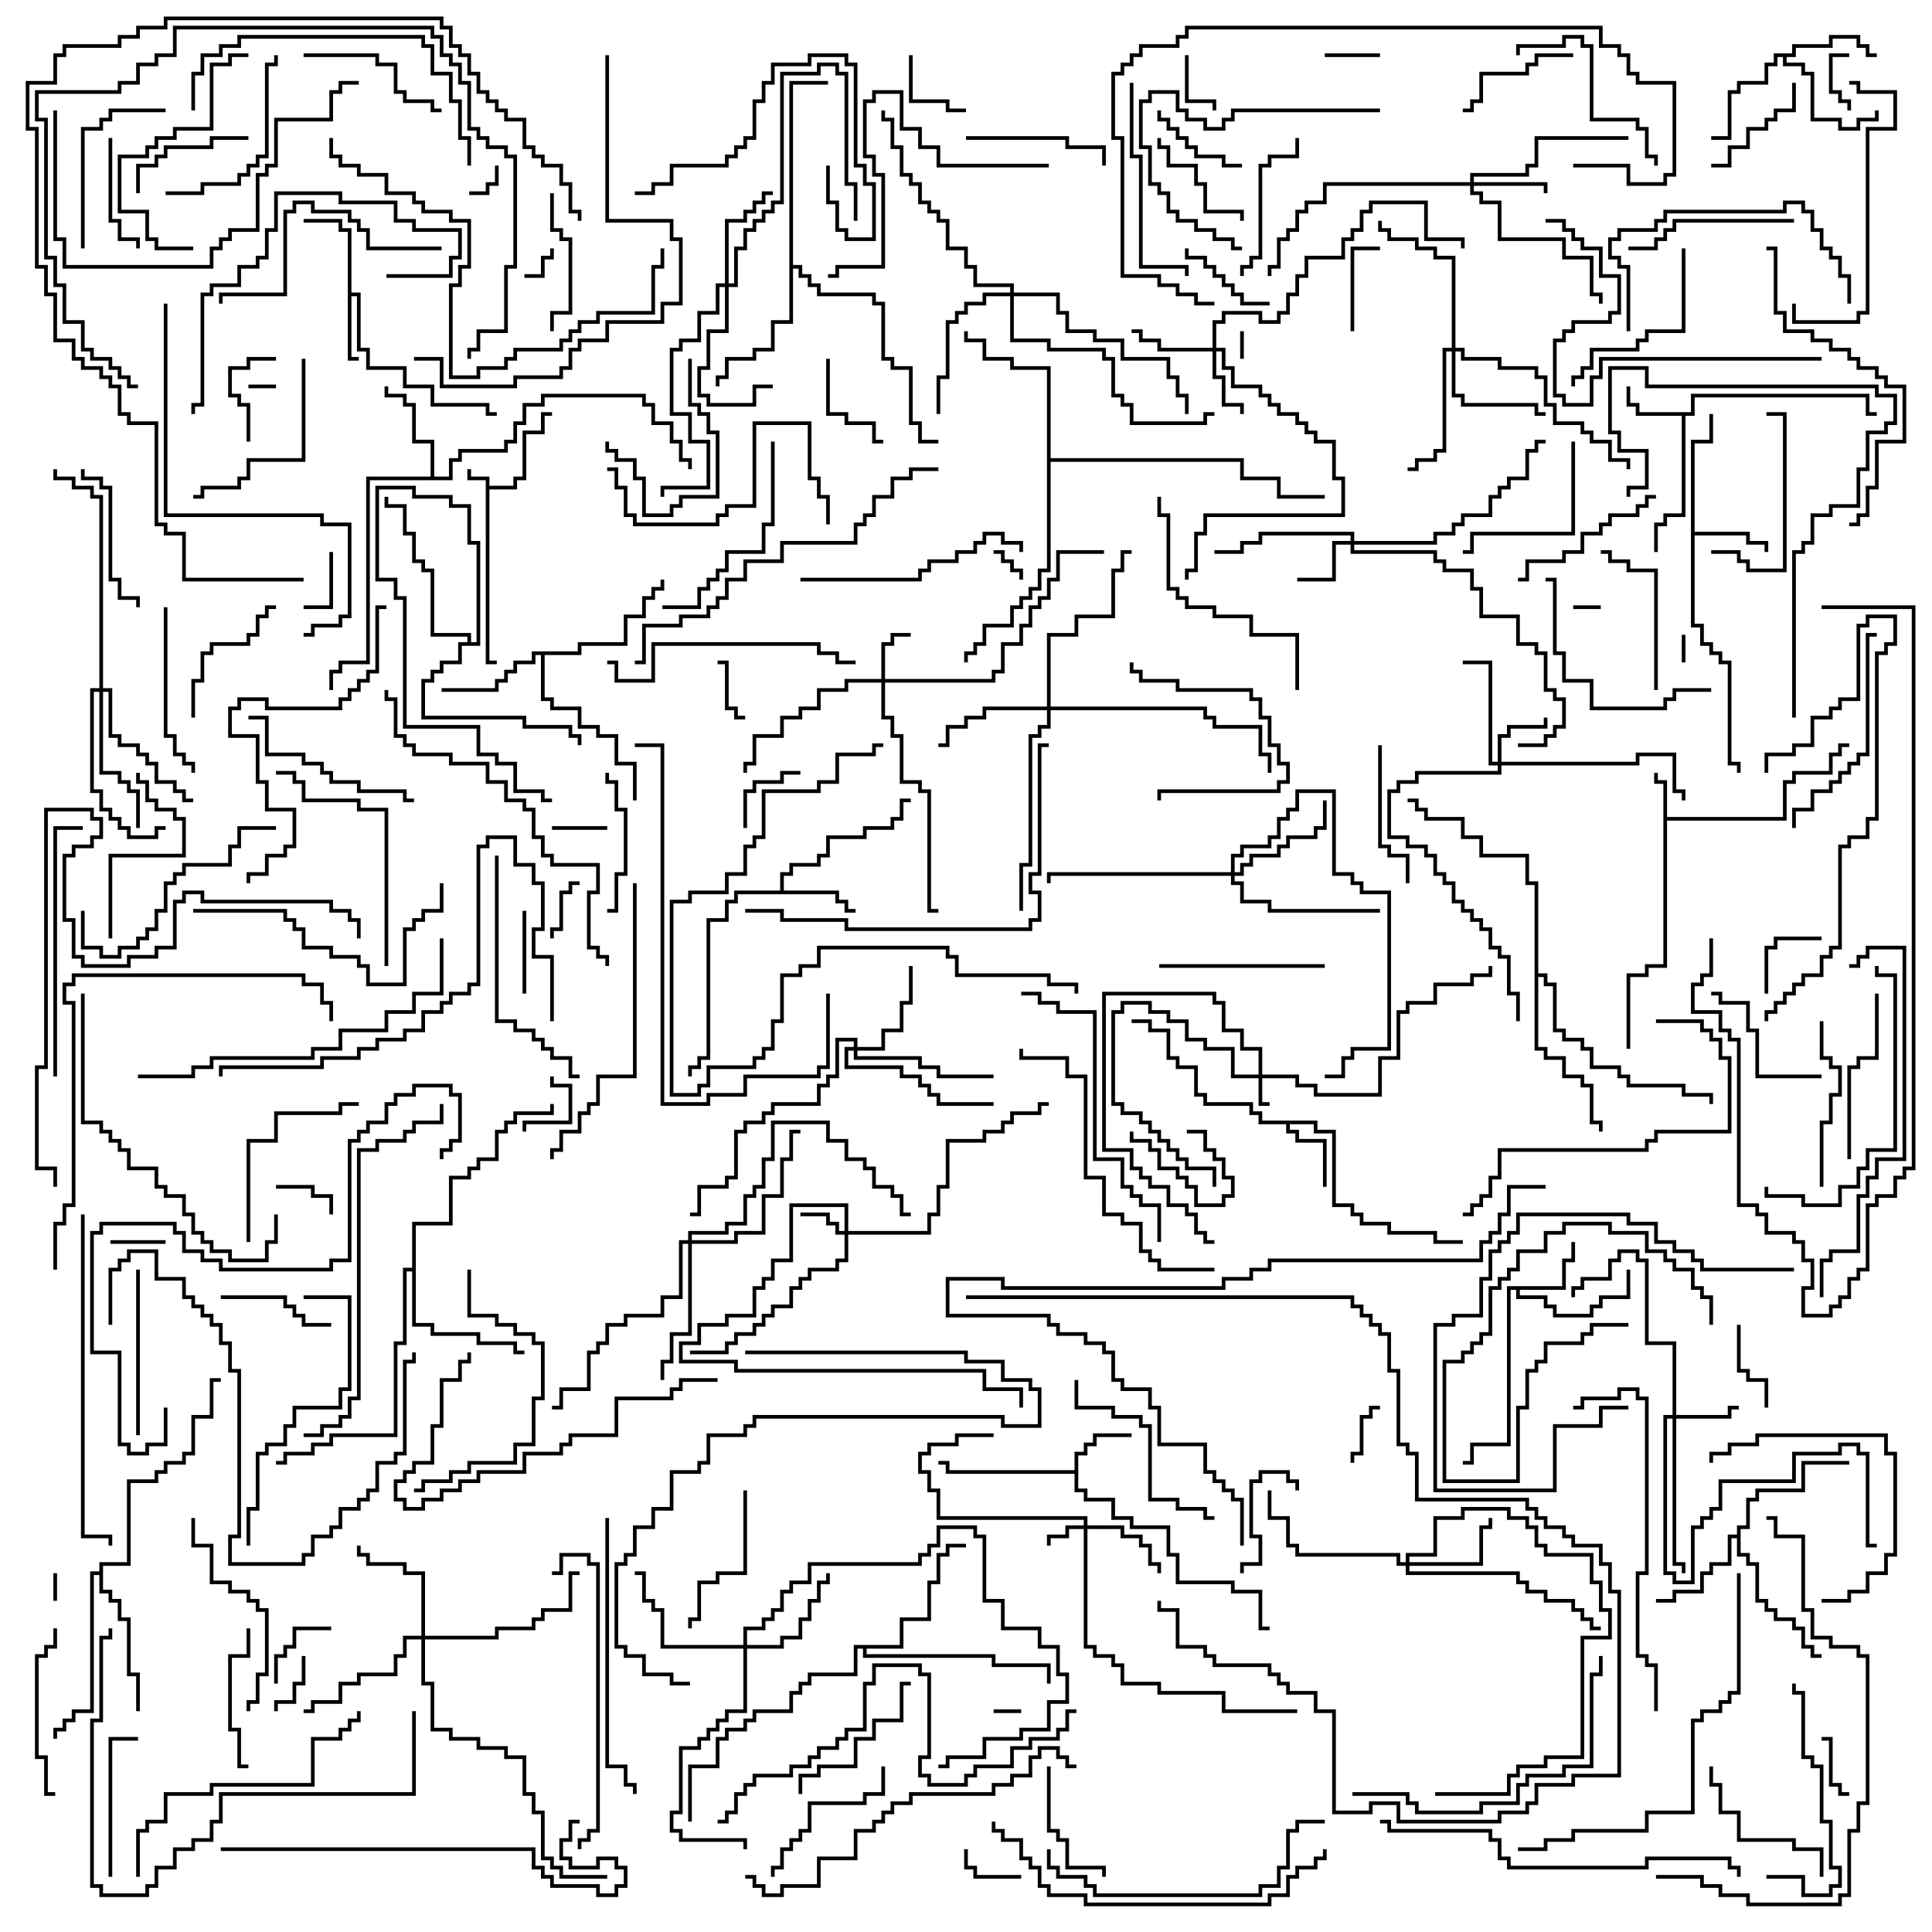 <svg version="1.1" width="105" height="105" xmlns="http://www.w3.org/2000/svg"><path d="M26.4,26.1L25.4,26.1L25.4,25.5L25.6,25.5L25.6,25.9L26.6,25.9L26.6,26.4L27.9,26.4L27.9,25.9L28.4,25.9L28.4,23.4L29.4,23.4L29.4,22.4L30,22.4L30,22.6L29.6,22.6L29.6,23.6L28.6,23.6L28.6,26.1L28.1,26.1L28.1,26.6L26.6,26.6L26.6,35.9L27,35.9L27,36.1L26.4,36.1z" stroke="none"/><path d="M90.4,42.6L89.9,42.6L89.9,42L90.1,42L90.1,42.4L90.6,42.4L90.6,44.4L96.9,44.4L96.9,42.4L97.4,42.4L97.4,41.9L99.4,41.9L99.4,40.9L99.9,40.9L99.9,40.4L100.5,40.4L100.5,40.6L100.1,40.6L100.1,41.1L99.6,41.1L99.6,42.1L97.6,42.1L97.6,42.6L97.1,42.6L97.1,44.6L90.6,44.6L90.6,52.6L89.6,52.6L89.6,53.1L88.6,53.1L88.6,57L88.4,57L88.4,52.9L89.4,52.9L89.4,52.4L90.4,52.4z" stroke="none"/><path d="M91.9,22.4L91.9,21.4L101.6,21.4L101.6,22.4L102,22.4L102,22.6L101.4,22.6L101.4,21.6L92.1,21.6L92.1,22.6L91.6,22.6L91.6,28.1L90.6,28.1L90.6,28.6L90.1,28.6L90.1,30L89.9,30L89.9,28.4L90.4,28.4L90.4,27.9L91.4,27.9L91.4,22.6L88.9,22.6L88.9,22.1L88.4,22.1L88.4,21L88.6,21L88.6,21.9L89.1,21.9L89.1,22.4z" stroke="none"/><path d="M18.9,12.6L18.4,12.6L18.4,12.1L16.5,12.1L16.5,11.9L18.6,11.9L18.6,12.4L19.1,12.4L19.1,15.9L19.6,15.9L19.6,18.9L20.1,18.9L20.1,19.9L22.1,19.9L22.1,20.9L23.6,20.9L23.6,21.9L26.6,21.9L26.6,22.4L27,22.4L27,22.6L26.4,22.6L26.4,22.1L23.4,22.1L23.4,21.1L21.9,21.1L21.9,20.1L19.9,20.1L19.9,19.1L19.4,19.1L19.4,16.1L19.1,16.1L19.1,19.4L19.5,19.4L19.5,19.6L18.9,19.6z" stroke="none"/><path d="M58.4,79.9L58.4,78.9L58.9,78.9L58.9,78.4L59.4,78.4L59.4,77.9L61.5,77.9L61.5,78.1L59.6,78.1L59.6,78.6L59.1,78.6L59.1,79.1L58.6,79.1L58.6,80.9L59.1,80.9L59.1,81.4L60.6,81.4L60.6,82.4L61.6,82.4L61.6,82.9L63.6,82.9L63.6,84.4L64.1,84.4L64.1,85.9L67.1,85.9L67.1,86.4L68.6,86.4L68.6,88.4L69,88.4L69,88.6L68.4,88.6L68.4,86.6L66.9,86.6L66.9,86.1L63.9,86.1L63.9,84.6L63.4,84.6L63.4,83.1L61.4,83.1L61.4,82.6L60.4,82.6L60.4,81.6L58.9,81.6L58.9,81.1L58.4,81.1L58.4,80.1L51.4,80.1L51.4,79.6L51,79.6L51,79.4L51.6,79.4L51.6,79.9z" stroke="none"/><path d="M84.9,69.9L84.9,68.4L85.4,68.4L85.4,67.5L85.6,67.5L85.6,68.6L85.1,68.6L85.1,70.1L82.6,70.1L82.6,70.4L84.1,70.4L84.1,70.9L84.6,70.9L84.6,71.4L86.4,71.4L86.4,70.9L86.9,70.9L86.9,70.4L88.4,70.4L88.4,69L88.6,69L88.6,70.6L87.1,70.6L87.1,71.1L86.6,71.1L86.6,71.6L84.4,71.6L84.4,71.1L83.9,71.1L83.9,70.6L82.4,70.6L82.4,70.1L82.1,70.1L82.1,78.6L80.1,78.6L80.1,79.6L79.5,79.6L79.5,79.4L79.9,79.4L79.9,78.4L81.9,78.4L81.9,69.9z" stroke="none"/><path d="M71.6,60.9L71.6,61.4L72.6,61.4L72.6,65.4L73.6,65.4L73.6,65.9L74.1,65.9L74.1,66.4L75.6,66.4L75.6,66.9L78.1,66.9L78.1,67.4L79.5,67.4L79.5,67.6L77.9,67.6L77.9,67.1L75.4,67.1L75.4,66.6L73.9,66.6L73.9,66.1L73.4,66.1L73.4,65.6L72.4,65.6L72.4,61.6L71.4,61.6L71.4,61.1L70.1,61.1L70.1,61.4L70.6,61.4L70.6,61.9L72.1,61.9L72.1,64.5L71.9,64.5L71.9,62.1L70.4,62.1L70.4,61.6L69.9,61.6L69.9,61.1L68.4,61.1L68.4,60.6L67.9,60.6L67.9,60.1L65.4,60.1L65.4,59.6L64.9,59.6L64.9,58.1L63.9,58.1L63.9,57.6L63.4,57.6L63.4,56.1L62.4,56.1L62.4,55.6L61.5,55.6L61.5,55.4L62.6,55.4L62.6,55.9L63.6,55.9L63.6,57.4L64.1,57.4L64.1,57.9L65.1,57.9L65.1,59.4L65.6,59.4L65.6,59.9L68.1,59.9L68.1,60.4L68.6,60.4L68.6,60.9z" stroke="none"/><path d="M91.9,23.9L92.9,23.9L92.9,22.5L93.1,22.5L93.1,24.1L92.1,24.1L92.1,28.9L95.1,28.9L95.1,29.4L96.1,29.4L96.1,30L95.9,30L95.9,29.6L94.9,29.6L94.9,29.1L92.1,29.1L92.1,33.9L92.6,33.9L92.6,34.9L93.1,34.9L93.1,35.4L93.6,35.4L93.6,35.9L94.1,35.9L94.1,41.4L94.6,41.4L94.6,42L94.4,42L94.4,41.6L93.9,41.6L93.9,36.1L93.4,36.1L93.4,35.6L92.9,35.6L92.9,35.1L92.4,35.1L92.4,34.1L91.9,34.1z" stroke="none"/><path d="M42.4,48.4L42.4,47.4L42.9,47.4L42.9,46.9L44.4,46.9L44.4,46.4L44.9,46.4L44.9,45.4L46.9,45.4L46.9,44.9L48.4,44.9L48.4,44.4L48.9,44.4L48.9,43.4L49.5,43.4L49.5,43.6L49.1,43.6L49.1,44.6L48.6,44.6L48.6,45.1L47.1,45.1L47.1,45.6L45.1,45.6L45.1,46.6L44.6,46.6L44.6,47.1L43.1,47.1L43.1,47.6L42.6,47.6L42.6,48.4L45.6,48.4L45.6,48.9L46.1,48.9L46.1,49.4L46.5,49.4L46.5,49.6L45.9,49.6L45.9,49.1L45.4,49.1L45.4,48.6L40.1,48.6L40.1,49.1L39.6,49.1L39.6,50.1L38.6,50.1L38.6,57.6L38.1,57.6L38.1,58.1L37.6,58.1L37.6,58.5L37.4,58.5L37.4,57.9L37.9,57.9L37.9,57.4L38.4,57.4L38.4,49.9L39.4,49.9L39.4,48.9L39.9,48.9L39.9,48.4z" stroke="none"/><path d="M97.4,2.9L97.4,2.4L99.4,2.4L99.4,1.9L101.1,1.9L101.1,2.4L101.6,2.4L101.6,2.9L102,2.9L102,3.1L101.4,3.1L101.4,2.6L100.9,2.6L100.9,2.1L99.6,2.1L99.6,2.6L97.6,2.6L97.6,3.1L97.1,3.1L97.1,3.4L98.1,3.4L98.1,3.9L98.6,3.9L98.6,6.4L100.1,6.4L100.1,6.9L100.9,6.9L100.9,6.4L101.9,6.4L101.9,6L102.1,6L102.1,6.6L101.1,6.6L101.1,7.1L99.9,7.1L99.9,6.6L98.4,6.6L98.4,4.1L97.9,4.1L97.9,3.6L96.9,3.6L96.9,3.1L96.6,3.1L96.6,3.6L96.1,3.6L96.1,4.6L94.6,4.6L94.6,5.1L94.1,5.1L94.1,7.6L93,7.6L93,7.4L93.9,7.4L93.9,4.9L94.4,4.9L94.4,4.4L95.9,4.4L95.9,3.4L96.4,3.4L96.4,2.9z" stroke="none"/><path d="M23.4,25.9L23.4,24.1L22.4,24.1L22.4,22.1L21.9,22.1L21.9,21.6L20.9,21.6L20.9,21L21.1,21L21.1,21.4L22.1,21.4L22.1,21.9L22.6,21.9L22.6,23.9L23.6,23.9L23.6,25.9L24.4,25.9L24.4,24.9L24.9,24.9L24.9,24.4L27.4,24.4L27.4,23.9L27.9,23.9L27.9,22.9L28.4,22.9L28.4,21.9L29.4,21.9L29.4,21.4L35.1,21.4L35.1,21.9L35.6,21.9L35.6,22.9L36.6,22.9L36.6,23.9L37.1,23.9L37.1,24.9L37.6,24.9L37.6,25.5L37.4,25.5L37.4,25.1L36.9,25.1L36.9,24.1L36.4,24.1L36.4,23.1L35.4,23.1L35.4,22.1L34.9,22.1L34.9,21.6L29.6,21.6L29.6,22.1L28.6,22.1L28.6,23.1L28.1,23.1L28.1,24.1L27.6,24.1L27.6,24.6L25.1,24.6L25.1,25.1L24.6,25.1L24.6,26.1L20.1,26.1L20.1,36.1L18.6,36.1L18.6,36.6L18.1,36.6L18.1,37.5L17.9,37.5L17.9,36.4L18.4,36.4L18.4,35.9L19.9,35.9L19.9,25.9z" stroke="none"/><path d="M94.4,83.4L94.4,82.9L94.9,82.9L94.9,81.4L95.4,81.4L95.4,80.9L97.9,80.9L97.9,79.4L100.5,79.4L100.5,79.6L98.1,79.6L98.1,81.1L95.6,81.1L95.6,81.6L95.1,81.6L95.1,83.1L94.6,83.1L94.6,84.4L95.1,84.4L95.1,84.9L95.6,84.9L95.6,86.9L96.1,86.9L96.1,87.4L96.6,87.4L96.6,87.9L97.6,87.9L97.6,88.4L98.1,88.4L98.1,89.4L98.6,89.4L98.6,89.9L99,89.9L99,90.1L98.4,90.1L98.4,89.6L97.9,89.6L97.9,88.6L97.4,88.6L97.4,88.1L96.4,88.1L96.4,87.6L95.9,87.6L95.9,87.1L95.4,87.1L95.4,85.1L94.9,85.1L94.9,84.6L94.4,84.6L94.4,83.6L94.1,83.6L94.1,85.1L93.1,85.1L93.1,85.6L92.6,85.6L92.6,86.6L91.1,86.6L91.1,87.1L90,87.1L90,86.9L90.9,86.9L90.9,86.4L92.4,86.4L92.4,85.4L92.9,85.4L92.9,84.9L93.9,84.9L93.9,83.4z" stroke="none"/><path d="M31.4,35.4L31.4,34.9L33.9,34.9L33.9,33.4L34.9,33.4L34.9,32.4L35.4,32.4L35.4,31.9L35.9,31.9L35.9,31.5L36.1,31.5L36.1,32.1L35.6,32.1L35.6,32.6L35.1,32.6L35.1,33.6L34.1,33.6L34.1,35.1L31.6,35.1L31.6,35.6L29.6,35.6L29.6,37.9L30.1,37.9L30.1,38.4L31.6,38.4L31.6,39.4L32.6,39.4L32.6,39.9L33.6,39.9L33.6,41.4L34.6,41.4L34.6,43.5L34.4,43.5L34.4,41.6L33.4,41.6L33.4,40.1L32.4,40.1L32.4,39.6L31.4,39.6L31.4,38.6L29.9,38.6L29.9,38.1L29.4,38.1L29.4,35.6L29.1,35.6L29.1,36.1L28.1,36.1L28.1,36.6L27.6,36.6L27.6,37.1L27.1,37.1L27.1,37.6L24,37.6L24,37.4L26.9,37.4L26.9,36.9L27.4,36.9L27.4,36.4L27.9,36.4L27.9,35.9L28.9,35.9L28.9,35.4z" stroke="none"/><path d="M22.4,68.9L22.4,66.4L24.4,66.4L24.4,63.9L25.4,63.9L25.4,63.4L25.9,63.4L25.9,62.9L26.9,62.9L26.9,61.4L27.4,61.4L27.4,60.9L27.9,60.9L27.9,60.4L29.9,60.4L29.9,60L30.1,60L30.1,60.6L28.1,60.6L28.1,61.1L27.6,61.1L27.6,61.6L27.1,61.6L27.1,63.1L26.1,63.1L26.1,63.6L25.6,63.6L25.6,64.1L24.6,64.1L24.6,66.6L22.6,66.6L22.6,71.9L23.6,71.9L23.6,72.4L26.1,72.4L26.1,72.9L28.1,72.9L28.1,73.4L28.5,73.4L28.5,73.6L27.9,73.6L27.9,73.1L25.9,73.1L25.9,72.6L23.4,72.6L23.4,72.1L22.4,72.1L22.4,69.1L22.1,69.1L22.1,73.1L21.6,73.1L21.6,78.1L18.1,78.1L18.1,78.6L17.1,78.6L17.1,79.1L15.6,79.1L15.6,79.6L15,79.6L15,79.4L15.4,79.4L15.4,78.9L16.9,78.9L16.9,78.4L17.9,78.4L17.9,77.9L21.4,77.9L21.4,72.9L21.9,72.9L21.9,68.9z" stroke="none"/><path d="M42.9,4.4L45,4.4L45,4.6L43.1,4.6L43.1,14.4L43.6,14.4L43.6,14.9L44.1,14.9L44.1,15.4L44.6,15.4L44.6,15.9L47.6,15.9L47.6,16.4L48.1,16.4L48.1,19.4L48.6,19.4L48.6,19.9L49.6,19.9L49.6,22.9L50.1,22.9L50.1,23.9L51,23.9L51,24.1L49.9,24.1L49.9,23.1L49.4,23.1L49.4,20.1L48.4,20.1L48.4,19.6L47.9,19.6L47.9,16.6L47.4,16.6L47.4,16.1L44.4,16.1L44.4,15.6L43.9,15.6L43.9,15.1L43.4,15.1L43.4,14.6L43.1,14.6L43.1,17.6L42.1,17.6L42.1,19.1L41.1,19.1L41.1,19.6L39.6,19.6L39.6,20.6L39.1,20.6L39.1,21L38.9,21L38.9,20.4L39.4,20.4L39.4,19.4L40.9,19.4L40.9,18.9L41.9,18.9L41.9,17.4L42.9,17.4z" stroke="none"/><path d="M5.4,85.4L5.4,84.9L6.9,84.9L6.9,80.4L8.4,80.4L8.4,79.9L8.9,79.9L8.9,79.4L9.9,79.4L9.9,78.9L10.4,78.9L10.4,76.9L11.4,76.9L11.4,74.9L12,74.9L12,75.1L11.6,75.1L11.6,77.1L10.6,77.1L10.6,79.1L10.1,79.1L10.1,79.6L9.1,79.6L9.1,80.1L8.6,80.1L8.6,80.6L7.1,80.6L7.1,85.1L5.6,85.1L5.6,86.4L6.1,86.4L6.1,86.9L6.6,86.9L6.6,87.9L7.1,87.9L7.1,90.9L7.6,90.9L7.6,93L7.4,93L7.4,91.1L6.9,91.1L6.9,88.1L6.4,88.1L6.4,87.1L5.9,87.1L5.9,86.6L5.4,86.6L5.4,85.6L5.1,85.6L5.1,93.1L4.1,93.1L4.1,93.6L3.6,93.6L3.6,94.1L3.1,94.1L3.1,94.5L2.9,94.5L2.9,93.9L3.4,93.9L3.4,93.4L3.9,93.4L3.9,92.9L4.9,92.9L4.9,85.4z" stroke="none"/><path d="M48.9,89.4L48.9,87.9L50.4,87.9L50.4,85.9L50.9,85.9L50.9,84.4L51.4,84.4L51.4,83.9L52.5,83.9L52.5,84.1L51.6,84.1L51.6,84.6L51.1,84.6L51.1,86.1L50.6,86.1L50.6,88.1L49.1,88.1L49.1,89.6L47.1,89.6L47.1,89.9L54.1,89.9L54.1,90.4L57.1,90.4L57.1,91.5L56.9,91.5L56.9,90.6L53.9,90.6L53.9,90.1L46.9,90.1L46.9,89.6L46.6,89.6L46.6,91.1L44.1,91.1L44.1,91.6L43.6,91.6L43.6,92.1L43.1,92.1L43.1,93.1L41.1,93.1L41.1,93.6L40.6,93.6L40.6,94.1L39.6,94.1L39.6,94.6L39.1,94.6L39.1,96.1L37.6,96.1L37.6,99L37.4,99L37.4,95.9L38.9,95.9L38.9,94.4L39.4,94.4L39.4,93.9L40.4,93.9L40.4,93.4L40.9,93.4L40.9,92.9L42.9,92.9L42.9,91.9L43.4,91.9L43.4,91.4L43.9,91.4L43.9,90.9L46.4,90.9L46.4,89.4z" stroke="none"/><path d="M25.4,34.9L25.4,34.6L23.4,34.6L23.4,31.1L22.9,31.1L22.9,30.6L22.4,30.6L22.4,29.1L21.9,29.1L21.9,27.6L20.9,27.6L20.9,27L21.1,27L21.1,27.4L22.1,27.4L22.1,28.9L22.6,28.9L22.6,30.4L23.1,30.4L23.1,30.9L23.6,30.9L23.6,34.4L25.6,34.4L25.6,34.9L25.9,34.9L25.9,29.6L25.4,29.6L25.4,27.6L24.4,27.6L24.4,27.1L22.4,27.1L22.4,26.6L20.6,26.6L20.6,31.4L21.6,31.4L21.6,32.4L22.1,32.4L22.1,39.4L26.1,39.4L26.1,40.9L27.1,40.9L27.1,41.4L28.1,41.4L28.1,42.9L29.6,42.9L29.6,43.4L30,43.4L30,43.6L29.4,43.6L29.4,43.1L27.9,43.1L27.9,41.6L26.9,41.6L26.9,41.1L25.9,41.1L25.9,39.6L21.9,39.6L21.9,32.6L21.4,32.6L21.4,31.6L20.4,31.6L20.4,26.4L22.6,26.4L22.6,26.9L24.6,26.9L24.6,27.4L25.6,27.4L25.6,29.4L26.1,29.4L26.1,35.1L25.1,35.1L25.1,36.1L24.1,36.1L24.1,36.6L23.6,36.6L23.6,37.1L23.1,37.1L23.1,38.9L28.6,38.9L28.6,39.4L31.1,39.4L31.1,39.9L31.6,39.9L31.6,40.5L31.4,40.5L31.4,40.1L30.9,40.1L30.9,39.6L28.4,39.6L28.4,39.1L22.9,39.1L22.9,36.9L23.4,36.9L23.4,36.4L23.9,36.4L23.9,35.9L24.9,35.9L24.9,34.9z" stroke="none"/><path d="M56.9,20.1L54.9,20.1L54.9,19.6L53.4,19.6L53.4,18.6L52.4,18.6L52.4,18L52.6,18L52.6,18.4L53.6,18.4L53.6,19.4L55.1,19.4L55.1,19.9L57.1,19.9L57.1,24.9L67.6,24.9L67.6,25.9L69.6,25.9L69.6,26.9L72,26.9L72,27.1L69.4,27.1L69.4,26.1L67.4,26.1L67.4,25.1L57.1,25.1L57.1,31.1L56.6,31.1L56.6,32.1L56.1,32.1L56.1,32.6L55.6,32.6L55.6,33.1L55.1,33.1L55.1,34.1L53.6,34.1L53.6,35.1L53.1,35.1L53.1,35.6L52.6,35.6L52.6,36L52.4,36L52.4,35.4L52.9,35.4L52.9,34.9L53.4,34.9L53.4,33.9L54.9,33.9L54.9,32.9L55.4,32.9L55.4,32.4L55.9,32.4L55.9,31.9L56.4,31.9L56.4,30.9L56.9,30.9z" stroke="none"/><path d="M83.4,48.1L82.9,48.1L82.9,46.6L80.4,46.6L80.4,45.6L79.4,45.6L79.4,44.6L77.4,44.6L77.4,44.1L76.9,44.1L76.9,43.6L76.5,43.6L76.5,43.4L77.1,43.4L77.1,43.9L77.6,43.9L77.6,44.4L79.6,44.4L79.6,45.4L80.6,45.4L80.6,46.4L83.1,46.4L83.1,47.9L83.6,47.9L83.6,52.9L84.1,52.9L84.1,53.4L84.6,53.4L84.6,55.9L85.1,55.9L85.1,56.4L86.1,56.4L86.1,56.9L86.6,56.9L86.6,57.9L88.1,57.9L88.1,58.4L88.6,58.4L88.6,58.9L91.6,58.9L91.6,59.4L93.1,59.4L93.1,60L92.9,60L92.9,59.6L91.4,59.6L91.4,59.1L88.4,59.1L88.4,58.6L87.9,58.6L87.9,58.1L86.4,58.1L86.4,57.1L85.9,57.1L85.9,56.6L84.9,56.6L84.9,56.1L84.4,56.1L84.4,53.6L83.9,53.6L83.9,53.1L83.6,53.1L83.6,56.9L84.1,56.9L84.1,57.4L85.1,57.4L85.1,58.4L86.1,58.4L86.1,58.9L86.6,58.9L86.6,60.9L87.1,60.9L87.1,61.5L86.9,61.5L86.9,61.1L86.4,61.1L86.4,59.1L85.9,59.1L85.9,58.6L84.9,58.6L84.9,57.6L83.9,57.6L83.9,57.1L83.4,57.1z" stroke="none"/><path d="M68.4,58.4L68.4,57.1L67.4,57.1L67.4,56.1L66.4,56.1L66.4,54.6L65.9,54.6L65.9,54.1L60.1,54.1L60.1,62.4L61.6,62.4L61.6,63.4L62.1,63.4L62.1,63.9L62.6,63.9L62.6,64.4L63.6,64.4L63.6,65.4L64.6,65.4L64.6,65.9L65.1,65.9L65.1,66.9L65.6,66.9L65.6,67.4L66,67.4L66,67.6L65.4,67.6L65.4,67.1L64.9,67.1L64.9,66.1L64.4,66.1L64.4,65.6L63.4,65.6L63.4,64.6L62.4,64.6L62.4,64.1L61.9,64.1L61.9,63.6L61.4,63.6L61.4,62.6L59.9,62.6L59.9,53.9L66.1,53.9L66.1,54.4L66.6,54.4L66.6,55.9L67.6,55.9L67.6,56.9L68.6,56.9L68.6,58.4L70.6,58.4L70.6,58.9L71.6,58.9L71.6,59.4L74.9,59.4L74.9,57.4L75.9,57.4L75.9,54.9L76.4,54.9L76.4,54.4L77.9,54.4L77.9,53.4L79.9,53.4L79.9,52.9L80.9,52.9L80.9,52.5L81.1,52.5L81.1,53.1L80.1,53.1L80.1,53.6L78.1,53.6L78.1,54.6L76.6,54.6L76.6,55.1L76.1,55.1L76.1,57.6L75.1,57.6L75.1,59.6L71.4,59.6L71.4,59.1L70.4,59.1L70.4,58.6L68.6,58.6L68.6,59.9L69,59.9L69,60.1L68.4,60.1L68.4,58.6L66.9,58.6L66.9,57.1L65.4,57.1L65.4,56.6L64.4,56.6L64.4,55.6L63.4,55.6L63.4,55.1L62.4,55.1L62.4,54.6L61.1,54.6L61.1,55.1L60.6,55.1L60.6,59.9L61.1,59.9L61.1,60.4L62.1,60.4L62.1,60.9L62.6,60.9L62.6,61.4L63.1,61.4L63.1,61.9L63.6,61.9L63.6,62.4L64.1,62.4L64.1,62.9L64.6,62.9L64.6,63.4L66.1,63.4L66.1,64.5L65.9,64.5L65.9,63.6L64.4,63.6L64.4,63.1L63.9,63.1L63.9,62.6L63.4,62.6L63.4,62.1L62.9,62.1L62.9,61.6L62.4,61.6L62.4,61.1L61.9,61.1L61.9,60.6L60.9,60.6L60.9,60.1L60.4,60.1L60.4,54.9L60.9,54.9L60.9,54.4L62.6,54.4L62.6,54.9L63.6,54.9L63.6,55.4L64.6,55.4L64.6,56.4L65.6,56.4L65.6,56.9L67.1,56.9L67.1,58.4z" stroke="none"/><path d="M58.9,82.9L58.9,82.6L50.9,82.6L50.9,81.1L50.4,81.1L50.4,80.1L49.9,80.1L49.9,78.9L50.4,78.9L50.4,78.4L51.9,78.4L51.9,77.9L54,77.9L54,78.1L52.1,78.1L52.1,78.6L50.6,78.6L50.6,79.1L50.1,79.1L50.1,79.9L50.6,79.9L50.6,80.9L51.1,80.9L51.1,82.4L59.1,82.4L59.1,82.9L61.1,82.9L61.1,83.4L62.1,83.4L62.1,83.9L62.6,83.9L62.6,84.9L63.1,84.9L63.1,85.5L62.9,85.5L62.9,85.1L62.4,85.1L62.4,84.1L61.9,84.1L61.9,83.6L60.9,83.6L60.9,83.1L59.1,83.1L59.1,89.4L59.6,89.4L59.6,89.9L60.6,89.9L60.6,90.4L61.1,90.4L61.1,91.4L63.1,91.4L63.1,91.9L66.6,91.9L66.6,92.9L70.5,92.9L70.5,93.1L66.4,93.1L66.4,92.1L62.9,92.1L62.9,91.6L60.9,91.6L60.9,90.6L60.4,90.6L60.4,90.1L59.4,90.1L59.4,89.6L58.9,89.6L58.9,83.1L58.1,83.1L58.1,83.6L57.1,83.6L57.1,84L56.9,84L56.9,83.4L57.9,83.4L57.9,82.9z" stroke="none"/><path d="M45.9,66.9L45.9,65.6L43.1,65.6L43.1,68.6L42.1,68.6L42.1,69.6L41.6,69.6L41.6,70.1L41.1,70.1L41.1,71.6L39.6,71.6L39.6,72.1L38.1,72.1L38.1,73.1L37.1,73.1L37.1,73.9L40.1,73.9L40.1,74.4L53.6,74.4L53.6,75.4L55.6,75.4L55.6,76.5L55.4,76.5L55.4,75.6L53.4,75.6L53.4,74.6L39.9,74.6L39.9,74.1L36.9,74.1L36.9,72.9L37.9,72.9L37.9,71.9L39.4,71.9L39.4,71.4L40.9,71.4L40.9,69.9L41.4,69.9L41.4,69.4L41.9,69.4L41.9,68.4L42.9,68.4L42.9,65.4L46.1,65.4L46.1,66.9L50.4,66.9L50.4,65.9L50.9,65.9L50.9,64.4L51.4,64.4L51.4,61.9L53.4,61.9L53.4,61.4L54.4,61.4L54.4,60.9L54.9,60.9L54.9,60.4L56.4,60.4L56.4,59.9L57,59.9L57,60.1L56.6,60.1L56.6,60.6L55.1,60.6L55.1,61.1L54.6,61.1L54.6,61.6L53.6,61.6L53.6,62.1L51.6,62.1L51.6,64.6L51.1,64.6L51.1,66.1L50.6,66.1L50.6,67.1L46.1,67.1L46.1,68.6L45.6,68.6L45.6,69.1L44.1,69.1L44.1,69.6L43.6,69.6L43.6,70.1L43.1,70.1L43.1,71.1L42.1,71.1L42.1,71.6L41.6,71.6L41.6,72.1L41.1,72.1L41.1,72.6L40.1,72.6L40.1,73.1L39.6,73.1L39.6,73.6L37.5,73.6L37.5,73.4L39.4,73.4L39.4,72.9L39.9,72.9L39.9,72.4L40.9,72.4L40.9,71.9L41.4,71.9L41.4,71.4L41.9,71.4L41.9,70.9L42.9,70.9L42.9,69.9L43.4,69.9L43.4,69.4L43.9,69.4L43.9,68.9L45.4,68.9L45.4,68.4L45.9,68.4L45.9,67.1L45.4,67.1L45.4,66.6L44.9,66.6L44.9,66.1L43.5,66.1L43.5,65.9L45.1,65.9L45.1,66.4L45.6,66.4L45.6,66.9z" stroke="none"/><path d="M47.9,36.9L47.9,34.9L48.4,34.9L48.4,34.4L49.5,34.4L49.5,34.6L48.6,34.6L48.6,35.1L48.1,35.1L48.1,36.9L53.9,36.9L53.9,36.4L54.4,36.4L54.4,34.9L55.4,34.9L55.4,33.9L55.9,33.9L55.9,32.9L56.4,32.9L56.4,32.4L56.9,32.4L56.9,31.4L57.4,31.4L57.4,29.9L60,29.9L60,30.1L57.6,30.1L57.6,31.6L57.1,31.6L57.1,32.6L56.6,32.6L56.6,33.1L56.1,33.1L56.1,34.1L55.6,34.1L55.6,35.1L54.6,35.1L54.6,36.6L54.1,36.6L54.1,37.1L48.1,37.1L48.1,38.9L48.6,38.9L48.6,39.9L49.1,39.9L49.1,42.4L50.1,42.4L50.1,42.9L50.6,42.9L50.6,49.4L51,49.4L51,49.6L50.4,49.6L50.4,43.1L49.9,43.1L49.9,42.6L48.9,42.6L48.9,40.1L48.4,40.1L48.4,39.1L47.9,39.1L47.9,37.1L46.1,37.1L46.1,37.6L44.6,37.6L44.6,38.6L43.6,38.6L43.6,39.1L42.6,39.1L42.6,40.1L41.1,40.1L41.1,41.6L40.6,41.6L40.6,42L40.4,42L40.4,41.4L40.9,41.4L40.9,39.9L42.4,39.9L42.4,38.9L43.4,38.9L43.4,38.4L44.4,38.4L44.4,37.4L45.9,37.4L45.9,36.9z" stroke="none"/><path d="M81.4,41.4L81.4,39.9L81.9,39.9L81.9,39.4L83.9,39.4L83.9,39L84.1,39L84.1,39.6L82.1,39.6L82.1,40.1L81.6,40.1L81.6,41.4L88.9,41.4L88.9,40.9L91.1,40.9L91.1,42.9L91.6,42.9L91.6,43.5L91.4,43.5L91.4,43.1L90.9,43.1L90.9,41.1L89.1,41.1L89.1,41.6L81.6,41.6L81.6,42.1L77.1,42.1L77.1,42.6L76.1,42.6L76.1,43.1L75.6,43.1L75.6,45.4L76.6,45.4L76.6,45.9L77.6,45.9L77.6,46.4L78.1,46.4L78.1,47.4L78.6,47.4L78.6,47.9L79.1,47.9L79.1,48.9L79.6,48.9L79.6,49.4L80.1,49.4L80.1,49.9L80.6,49.9L80.6,50.4L81.1,50.4L81.1,51.4L81.6,51.4L81.6,51.9L82.1,51.9L82.1,53.9L82.6,53.9L82.6,55.5L82.4,55.5L82.4,54.1L81.9,54.1L81.9,52.1L81.4,52.1L81.4,51.6L80.9,51.6L80.9,50.6L80.4,50.6L80.4,50.1L79.9,50.1L79.9,49.6L79.4,49.6L79.4,49.1L78.9,49.1L78.9,48.1L78.4,48.1L78.4,47.6L77.9,47.6L77.9,46.6L77.4,46.6L77.4,46.1L76.4,46.1L76.4,45.6L75.4,45.6L75.4,42.9L75.9,42.9L75.9,42.4L76.9,42.4L76.9,41.9L81.4,41.9L81.4,41.6L80.9,41.6L80.9,36.1L79.5,36.1L79.5,35.9L81.1,35.9L81.1,41.4z" stroke="none"/><path d="M90.9,76.9L90.9,73.1L89.4,73.1L89.4,68.6L88.9,68.6L88.9,68.1L88.1,68.1L88.1,68.6L87.6,68.6L87.6,69.6L86.1,69.6L86.1,70.1L85.6,70.1L85.6,70.5L85.4,70.5L85.4,69.9L85.9,69.9L85.9,69.4L87.4,69.4L87.4,68.4L87.9,68.4L87.9,67.9L89.1,67.9L89.1,68.4L89.6,68.4L89.6,72.9L91.1,72.9L91.1,76.9L93.9,76.9L93.9,76.4L94.5,76.4L94.5,76.6L94.1,76.6L94.1,77.1L91.1,77.1L91.1,84.9L91.6,84.9L91.6,85.5L91.4,85.5L91.4,85.1L90.9,85.1L90.9,77.1L90.6,77.1L90.6,85.4L91.1,85.4L91.1,85.9L91.9,85.9L91.9,82.9L92.4,82.9L92.4,82.4L92.9,82.4L92.9,81.9L93.4,81.9L93.4,80.4L97.4,80.4L97.4,78.9L99.9,78.9L99.9,78.4L101.1,78.4L101.1,78.9L101.6,78.9L101.6,83.9L102,83.9L102,84.1L101.4,84.1L101.4,79.1L100.9,79.1L100.9,78.6L100.1,78.6L100.1,79.1L97.6,79.1L97.6,80.6L93.6,80.6L93.6,82.1L93.1,82.1L93.1,82.6L92.6,82.6L92.6,83.1L92.1,83.1L92.1,86.1L90.9,86.1L90.9,85.6L90.4,85.6L90.4,76.9z" stroke="none"/><path d="M73.4,29.4L73.4,29.1L68.6,29.1L68.6,29.6L67.6,29.6L67.6,30.1L66,30.1L66,29.9L67.4,29.9L67.4,29.4L68.4,29.4L68.4,28.9L73.6,28.9L73.6,29.4L77.9,29.4L77.9,28.9L78.9,28.9L78.9,28.4L79.4,28.4L79.4,27.9L80.9,27.9L80.9,26.9L81.4,26.9L81.4,26.4L81.9,26.4L81.9,25.9L82.9,25.9L82.9,24.4L83.4,24.4L83.4,23.9L84,23.9L84,24.1L83.6,24.1L83.6,24.6L83.1,24.6L83.1,26.1L82.1,26.1L82.1,26.6L81.6,26.6L81.6,27.1L81.1,27.1L81.1,28.1L79.6,28.1L79.6,28.6L79.1,28.6L79.1,29.1L78.1,29.1L78.1,29.6L73.6,29.6L73.6,29.9L78.1,29.9L78.1,30.4L78.6,30.4L78.6,30.9L80.1,30.9L80.1,31.9L80.6,31.9L80.6,33.4L82.6,33.4L82.6,34.9L83.6,34.9L83.6,35.4L84.1,35.4L84.1,37.4L84.6,37.4L84.6,37.9L85.1,37.9L85.1,39.6L84.6,39.6L84.6,40.1L84.1,40.1L84.1,40.6L82.5,40.6L82.5,40.4L83.9,40.4L83.9,39.9L84.4,39.9L84.4,39.4L84.9,39.4L84.9,38.1L84.4,38.1L84.4,37.6L83.9,37.6L83.9,35.6L83.4,35.6L83.4,35.1L82.4,35.1L82.4,33.6L80.4,33.6L80.4,32.1L79.9,32.1L79.9,31.1L78.4,31.1L78.4,30.6L77.9,30.6L77.9,30.1L73.4,30.1L73.4,29.6L72.6,29.6L72.6,31.6L70.5,31.6L70.5,31.4L72.4,31.4L72.4,29.4z" stroke="none"/><path d="M65.9,18.9L65.9,17.4L66.4,17.4L66.4,16.9L68.6,16.9L68.6,17.4L69.4,17.4L69.4,16.9L69.9,16.9L69.9,15.9L70.4,15.9L70.4,14.9L70.9,14.9L70.9,13.9L72.9,13.9L72.9,12.9L73.4,12.9L73.4,12.4L73.9,12.4L73.9,11.4L74.4,11.4L74.4,10.9L77.6,10.9L77.6,12.9L79.6,12.9L79.6,13.5L79.4,13.5L79.4,13.1L77.4,13.1L77.4,11.1L74.6,11.1L74.6,11.6L74.1,11.6L74.1,12.6L73.6,12.6L73.6,13.1L73.1,13.1L73.1,14.1L71.1,14.1L71.1,15.1L70.6,15.1L70.6,16.1L70.1,16.1L70.1,17.1L69.6,17.1L69.6,17.6L68.4,17.6L68.4,17.1L66.6,17.1L66.6,17.6L66.1,17.6L66.1,18.9L66.6,18.9L66.6,19.9L67.1,19.9L67.1,20.9L68.6,20.9L68.6,21.4L69.1,21.4L69.1,21.9L69.6,21.9L69.6,22.4L70.6,22.4L70.6,22.9L71.1,22.9L71.1,23.4L71.6,23.4L71.6,23.9L72.6,23.9L72.6,25.9L73.1,25.9L73.1,28.1L65.6,28.1L65.6,29.1L65.1,29.1L65.1,31.1L64.6,31.1L64.6,31.5L64.4,31.5L64.4,30.9L64.9,30.9L64.9,28.9L65.4,28.9L65.4,27.9L72.9,27.9L72.9,26.1L72.4,26.1L72.4,24.1L71.4,24.1L71.4,23.6L70.9,23.6L70.9,23.1L70.4,23.1L70.4,22.6L69.4,22.6L69.4,22.1L68.9,22.1L68.9,21.6L68.4,21.6L68.4,21.1L66.9,21.1L66.9,20.1L66.4,20.1L66.4,19.1L66.1,19.1L66.1,20.4L66.6,20.4L66.6,21.9L67.6,21.9L67.6,22.5L67.4,22.5L67.4,22.1L66.4,22.1L66.4,20.6L65.9,20.6L65.9,19.1L62.9,19.1L62.9,18.6L61.9,18.6L61.9,18.1L61.5,18.1L61.5,17.9L62.1,17.9L62.1,18.4L63.1,18.4L63.1,18.9z" stroke="none"/><path d="M79.9,9.9L79.9,9.4L82.9,9.4L82.9,8.9L83.4,8.9L83.4,7.4L88.5,7.4L88.5,7.6L83.6,7.6L83.6,9.1L83.1,9.1L83.1,9.6L80.1,9.6L80.1,9.9L84.1,9.9L84.1,10.5L83.9,10.5L83.9,10.1L80.1,10.1L80.1,10.4L80.6,10.4L80.6,10.9L81.6,10.9L81.6,12.9L85.1,12.9L85.1,13.9L86.6,13.9L86.6,15.9L87.1,15.9L87.1,16.5L86.9,16.5L86.9,16.1L86.4,16.1L86.4,14.1L84.9,14.1L84.9,13.1L81.4,13.1L81.4,11.1L80.4,11.1L80.4,10.6L79.9,10.6L79.9,10.1L72.1,10.1L72.1,11.1L71.1,11.1L71.1,11.6L70.6,11.6L70.6,12.6L70.1,12.6L70.1,13.1L69.6,13.1L69.6,14.6L69.1,14.6L69.1,15L68.9,15L68.9,14.4L69.4,14.4L69.4,12.9L69.9,12.9L69.9,12.4L70.4,12.4L70.4,11.4L70.9,11.4L70.9,10.9L71.9,10.9L71.9,9.9z" stroke="none"/><path d="M76.4,84.9L76.4,84.4L77.9,84.4L77.9,82.4L79.4,82.4L79.4,81.9L82.1,81.9L82.1,82.4L83.1,82.4L83.1,82.9L83.6,82.9L83.6,83.9L84.1,83.9L84.1,84.4L86.6,84.4L86.6,85.9L87.1,85.9L87.1,87.4L87.6,87.4L87.6,89.1L86.1,89.1L86.1,95.6L84.1,95.6L84.1,96.1L82.6,96.1L82.6,96.6L82.1,96.6L82.1,97.6L78,97.6L78,97.4L81.9,97.4L81.9,96.4L82.4,96.4L82.4,95.9L83.9,95.9L83.9,95.4L85.9,95.4L85.9,88.9L87.4,88.9L87.4,87.6L86.9,87.6L86.9,86.1L86.4,86.1L86.4,84.6L83.9,84.6L83.9,84.1L83.4,84.1L83.4,83.1L82.9,83.1L82.9,82.6L81.9,82.6L81.9,82.1L79.6,82.1L79.6,82.6L78.1,82.6L78.1,84.6L76.6,84.6L76.6,84.9L80.4,84.9L80.4,82.9L80.9,82.9L80.9,82.5L81.1,82.5L81.1,83.1L80.6,83.1L80.6,85.1L76.6,85.1L76.6,85.4L82.6,85.4L82.6,85.9L83.1,85.9L83.1,86.4L84.1,86.4L84.1,86.9L85.6,86.9L85.6,87.4L86.1,87.4L86.1,87.9L86.6,87.9L86.6,88.4L87,88.4L87,88.6L86.4,88.6L86.4,88.1L85.9,88.1L85.9,87.6L85.4,87.6L85.4,87.1L83.9,87.1L83.9,86.6L82.9,86.6L82.9,86.1L82.4,86.1L82.4,85.6L76.4,85.6L76.4,85.1L75.9,85.1L75.9,84.6L70.4,84.6L70.4,84.1L69.9,84.1L69.9,82.6L68.9,82.6L68.9,81L69.1,81L69.1,82.4L70.1,82.4L70.1,83.9L70.6,83.9L70.6,84.4L76.1,84.4L76.1,84.9z" stroke="none"/><path d="M46.4,56.9L46.4,56.6L45.6,56.6L45.6,58.6L45.1,58.6L45.1,59.1L44.6,59.1L44.6,60.1L42.1,60.1L42.1,60.6L41.6,60.6L41.6,61.1L40.6,61.1L40.6,61.6L40.1,61.6L40.1,64.1L39.6,64.1L39.6,64.6L38.1,64.6L38.1,66.1L37.5,66.1L37.5,65.9L37.9,65.9L37.9,64.4L39.4,64.4L39.4,63.9L39.9,63.9L39.9,61.4L40.4,61.4L40.4,60.9L41.4,60.9L41.4,60.4L41.9,60.4L41.9,59.9L44.4,59.9L44.4,58.9L44.9,58.9L44.9,58.4L45.4,58.4L45.4,56.4L46.6,56.4L46.6,56.9L47.9,56.9L47.9,55.9L48.9,55.9L48.9,54.4L49.4,54.4L49.4,52.5L49.6,52.5L49.6,54.6L49.1,54.6L49.1,56.1L48.1,56.1L48.1,57.1L46.6,57.1L46.6,57.4L50.1,57.4L50.1,57.9L51.1,57.9L51.1,58.4L54,58.4L54,58.6L50.9,58.6L50.9,58.1L49.9,58.1L49.9,57.6L46.4,57.6L46.4,57.1L46.1,57.1L46.1,57.9L49.1,57.9L49.1,58.4L50.1,58.4L50.1,58.9L50.6,58.9L50.6,59.4L51.1,59.4L51.1,59.9L54,59.9L54,60.1L50.9,60.1L50.9,59.6L50.4,59.6L50.4,59.1L49.9,59.1L49.9,58.6L48.9,58.6L48.9,58.1L45.9,58.1L45.9,56.9z" stroke="none"/><path d="M39.4,15.4L39.4,11.9L40.4,11.9L40.4,11.4L40.9,11.4L40.9,10.9L41.4,10.9L41.4,10.4L42,10.4L42,10.6L41.6,10.6L41.6,11.1L41.1,11.1L41.1,11.6L40.6,11.6L40.6,12.1L39.6,12.1L39.6,15.4L39.9,15.4L39.9,13.4L40.4,13.4L40.4,12.4L40.9,12.4L40.9,11.9L41.4,11.9L41.4,11.4L41.9,11.4L41.9,10.9L42.4,10.9L42.4,3.9L44.4,3.9L44.4,3.4L45.6,3.4L45.6,3.9L46.1,3.9L46.1,9.9L46.6,9.9L46.6,12L46.4,12L46.4,10.1L45.9,10.1L45.9,4.1L45.4,4.1L45.4,3.6L44.6,3.6L44.6,4.1L42.6,4.1L42.6,11.1L42.1,11.1L42.1,11.6L41.6,11.6L41.6,12.1L41.1,12.1L41.1,12.6L40.6,12.6L40.6,13.6L40.1,13.6L40.1,15.6L39.6,15.6L39.6,18.1L38.6,18.1L38.6,20.1L38.1,20.1L38.1,21.4L38.6,21.4L38.6,21.9L40.9,21.9L40.9,20.9L42,20.9L42,21.1L41.1,21.1L41.1,22.1L38.4,22.1L38.4,21.6L37.9,21.6L37.9,19.9L38.4,19.9L38.4,17.9L39.4,17.9L39.4,15.6L39.1,15.6L39.1,17.1L38.1,17.1L38.1,18.6L37.1,18.6L37.1,19.1L36.6,19.1L36.6,22.4L37.6,22.4L37.6,23.9L38.6,23.9L38.6,26.6L36.1,26.6L36.1,27L35.9,27L35.9,26.4L38.4,26.4L38.4,24.1L37.4,24.1L37.4,22.6L36.4,22.6L36.4,18.9L36.9,18.9L36.9,18.4L37.9,18.4L37.9,16.9L38.9,16.9L38.9,15.4z" stroke="none"/><path d="M40.4,89.4L40.4,88.4L41.4,88.4L41.4,87.9L41.9,87.9L41.9,87.4L42.4,87.4L42.4,86.4L42.9,86.4L42.9,85.9L43.9,85.9L43.9,84.9L49.9,84.9L49.9,84.4L50.4,84.4L50.4,83.9L50.9,83.9L50.9,82.9L53.1,82.9L53.1,83.4L53.6,83.4L53.6,86.9L54.6,86.9L54.6,88.4L56.6,88.4L56.6,89.4L57.6,89.4L57.6,90.9L58.1,90.9L58.1,92.6L57.1,92.6L57.1,94.1L55.6,94.1L55.6,94.6L53.6,94.6L53.6,95.6L51.6,95.6L51.6,96.1L51,96.1L51,95.9L51.4,95.9L51.4,95.4L53.4,95.4L53.4,94.4L55.4,94.4L55.4,93.9L56.9,93.9L56.9,92.4L57.9,92.4L57.9,91.1L57.4,91.1L57.4,89.6L56.4,89.6L56.4,88.6L54.4,88.6L54.4,87.1L53.4,87.1L53.4,83.6L52.9,83.6L52.9,83.1L51.1,83.1L51.1,84.1L50.6,84.1L50.6,84.6L50.1,84.6L50.1,85.1L44.1,85.1L44.1,86.1L43.1,86.1L43.1,86.6L42.6,86.6L42.6,87.6L42.1,87.6L42.1,88.1L41.6,88.1L41.6,88.6L40.6,88.6L40.6,89.4L42.4,89.4L42.4,88.9L43.4,88.9L43.4,87.9L43.9,87.9L43.9,86.9L44.4,86.9L44.4,85.9L44.9,85.9L44.9,85.5L45.1,85.5L45.1,86.1L44.6,86.1L44.6,87.1L44.1,87.1L44.1,88.1L43.6,88.1L43.6,89.1L42.6,89.1L42.6,89.6L40.6,89.6L40.6,93.1L39.6,93.1L39.6,93.6L39.1,93.6L39.1,94.1L38.6,94.1L38.6,94.6L38.1,94.6L38.1,95.1L37.1,95.1L37.1,98.6L36.6,98.6L36.6,99.4L37.1,99.4L37.1,99.9L40.6,99.9L40.6,100.5L40.4,100.5L40.4,100.1L36.9,100.1L36.9,99.6L36.4,99.6L36.4,98.4L36.9,98.4L36.9,94.9L37.9,94.9L37.9,94.4L38.4,94.4L38.4,93.9L38.9,93.9L38.9,93.4L39.4,93.4L39.4,92.9L40.4,92.9L40.4,89.6L35.9,89.6L35.9,87.6L35.4,87.6L35.4,87.1L34.9,87.1L34.9,85.6L34.5,85.6L34.5,85.4L35.1,85.4L35.1,86.9L35.6,86.9L35.6,87.4L36.1,87.4L36.1,89.4z" stroke="none"/><path d="M78.9,18.9L78.9,14.1L77.9,14.1L77.9,13.6L76.9,13.6L76.9,13.1L75.4,13.1L75.4,12.6L74.9,12.6L74.9,12L75.1,12L75.1,12.4L75.6,12.4L75.6,12.9L77.1,12.9L77.1,13.4L78.1,13.4L78.1,13.9L79.1,13.9L79.1,18.9L79.6,18.9L79.6,19.4L81.6,19.4L81.6,19.9L83.6,19.9L83.6,20.4L84.1,20.4L84.1,21.9L84.6,21.9L84.6,22.9L86.1,22.9L86.1,23.4L86.6,23.4L86.6,23.9L87.6,23.9L87.6,24.9L88.6,24.9L88.6,25.5L88.4,25.5L88.4,25.1L87.4,25.1L87.4,24.1L86.4,24.1L86.4,23.6L85.9,23.6L85.9,23.1L84.4,23.1L84.4,22.1L83.9,22.1L83.9,20.6L83.4,20.6L83.4,20.1L81.4,20.1L81.4,19.6L79.4,19.6L79.4,19.1L79.1,19.1L79.1,21.4L79.6,21.4L79.6,21.9L83.6,21.9L83.6,22.4L84,22.4L84,22.6L83.4,22.6L83.4,22.1L79.4,22.1L79.4,21.6L78.9,21.6L78.9,19.1L78.6,19.1L78.6,24.6L78.1,24.6L78.1,25.1L77.1,25.1L77.1,25.6L76.5,25.6L76.5,25.4L76.9,25.4L76.9,24.9L77.9,24.9L77.9,24.4L78.4,24.4L78.4,18.9z" stroke="none"/><path d="M22.9,88.9L22.9,85.6L21.9,85.6L21.9,85.1L19.9,85.1L19.9,84.6L19.4,84.6L19.4,84L19.6,84L19.6,84.4L20.1,84.4L20.1,84.9L22.1,84.9L22.1,85.4L23.1,85.4L23.1,88.9L26.9,88.9L26.9,88.4L28.9,88.4L28.9,87.9L29.4,87.9L29.4,87.4L30.9,87.4L30.9,85.4L31.5,85.4L31.5,85.6L31.1,85.6L31.1,87.6L29.6,87.6L29.6,88.1L29.1,88.1L29.1,88.6L27.1,88.6L27.1,89.1L23.1,89.1L23.1,91.4L23.6,91.4L23.6,93.9L24.6,93.9L24.6,94.4L26.1,94.4L26.1,94.9L27.6,94.9L27.6,95.4L28.6,95.4L28.6,97.4L29.1,97.4L29.1,98.4L29.6,98.4L29.6,100.9L30.1,100.9L30.1,101.4L30.6,101.4L30.6,101.9L33,101.9L33,102.1L30.4,102.1L30.4,101.6L29.9,101.6L29.9,101.1L29.4,101.1L29.4,98.6L28.9,98.6L28.9,97.6L28.4,97.6L28.4,95.6L27.4,95.6L27.4,95.1L25.9,95.1L25.9,94.6L24.4,94.6L24.4,94.1L23.4,94.1L23.4,91.6L22.9,91.6L22.9,89.1L22.1,89.1L22.1,90.1L21.6,90.1L21.6,91.1L19.6,91.1L19.6,91.6L18.6,91.6L18.6,92.6L17.1,92.6L17.1,93.1L16.5,93.1L16.5,92.9L16.9,92.9L16.9,92.4L18.4,92.4L18.4,91.4L19.4,91.4L19.4,90.9L21.4,90.9L21.4,89.9L21.9,89.9L21.9,88.9z" stroke="none"/><path d="M56.9,38.4L56.9,34.4L58.4,34.4L58.4,33.4L60.4,33.4L60.4,30.9L60.9,30.9L60.9,29.9L61.5,29.9L61.5,30.1L61.1,30.1L61.1,31.1L60.6,31.1L60.6,33.6L58.6,33.6L58.6,34.6L57.1,34.6L57.1,38.4L65.6,38.4L65.6,38.9L66.1,38.9L66.1,39.4L68.6,39.4L68.6,40.9L69.1,40.9L69.1,42L68.9,42L68.9,41.1L68.4,41.1L68.4,39.6L65.9,39.6L65.9,39.1L65.4,39.1L65.4,38.6L57.1,38.6L57.1,39.6L56.6,39.6L56.6,40.1L56.1,40.1L56.1,47.1L55.6,47.1L55.6,49.5L55.4,49.5L55.4,46.9L55.9,46.9L55.9,39.9L56.4,39.9L56.4,39.4L56.9,39.4L56.9,38.6L53.6,38.6L53.6,39.1L52.6,39.1L52.6,39.6L51.6,39.6L51.6,40.6L51,40.6L51,40.4L51.4,40.4L51.4,39.4L52.4,39.4L52.4,38.9L53.4,38.9L53.4,38.4z" stroke="none"/><path d="M66.9,47.4L66.9,46.4L67.4,46.4L67.4,45.9L68.9,45.9L68.9,45.4L69.4,45.4L69.4,44.4L69.9,44.4L69.9,43.9L70.4,43.9L70.4,42.9L72.6,42.9L72.6,47.4L73.6,47.4L73.6,47.9L74.1,47.9L74.1,48.4L75.6,48.4L75.6,57.1L73.6,57.1L73.6,57.6L73.1,57.6L73.1,58.6L72,58.6L72,58.4L72.9,58.4L72.9,57.4L73.4,57.4L73.4,56.9L75.4,56.9L75.4,48.6L73.9,48.6L73.9,48.1L73.4,48.1L73.4,47.6L72.4,47.6L72.4,43.1L70.6,43.1L70.6,44.1L70.1,44.1L70.1,44.6L69.6,44.6L69.6,45.6L69.1,45.6L69.1,46.1L67.6,46.1L67.6,46.6L67.1,46.6L67.1,47.4L67.4,47.4L67.4,46.9L67.9,46.9L67.9,46.4L69.4,46.4L69.4,45.9L69.9,45.9L69.9,45.4L71.4,45.4L71.4,44.9L71.9,44.9L71.9,43.5L72.1,43.5L72.1,45.1L71.6,45.1L71.6,45.6L70.1,45.6L70.1,46.1L69.6,46.1L69.6,46.6L68.1,46.6L68.1,47.1L67.6,47.1L67.6,47.6L67.1,47.6L67.1,47.9L67.6,47.9L67.6,48.9L69.1,48.9L69.1,49.4L75,49.4L75,49.6L68.9,49.6L68.9,49.1L67.4,49.1L67.4,48.1L66.9,48.1L66.9,47.6L57.1,47.6L57.1,48L56.9,48L56.9,47.4z" stroke="none"/><path d="M54.9,15.9L54.9,15.6L52.9,15.6L52.9,14.6L52.4,14.6L52.4,13.6L51.4,13.6L51.4,12.1L50.9,12.1L50.9,11.6L50.4,11.6L50.4,11.1L49.9,11.1L49.9,10.1L49.4,10.1L49.4,9.6L48.9,9.6L48.9,8.1L48.4,8.1L48.4,6.6L47.9,6.6L47.9,6L48.1,6L48.1,6.4L48.6,6.4L48.6,7.9L49.1,7.9L49.1,9.4L49.6,9.4L49.6,9.9L50.1,9.9L50.1,10.9L50.6,10.9L50.6,11.4L51.1,11.4L51.1,11.9L51.6,11.9L51.6,13.4L52.6,13.4L52.6,14.4L53.1,14.4L53.1,15.4L55.1,15.4L55.1,15.9L57.6,15.9L57.6,16.9L58.1,16.9L58.1,17.9L59.6,17.9L59.6,18.4L61.1,18.4L61.1,19.4L63.6,19.4L63.6,20.4L64.1,20.4L64.1,21.4L64.6,21.4L64.6,22.5L64.4,22.5L64.4,21.6L63.9,21.6L63.9,20.6L63.4,20.6L63.4,19.6L60.9,19.6L60.9,18.6L59.4,18.6L59.4,18.1L57.9,18.1L57.9,17.1L57.4,17.1L57.4,16.1L55.1,16.1L55.1,18.4L57.1,18.4L57.1,18.9L60.1,18.9L60.1,19.4L60.6,19.4L60.6,21.4L61.1,21.4L61.1,21.9L61.6,21.9L61.6,22.9L65.4,22.9L65.4,22.4L66,22.4L66,22.6L65.6,22.6L65.6,23.1L61.4,23.1L61.4,22.1L60.9,22.1L60.9,21.6L60.4,21.6L60.4,19.6L59.9,19.6L59.9,19.1L56.9,19.1L56.9,18.6L54.9,18.6L54.9,16.1L53.6,16.1L53.6,16.6L52.6,16.6L52.6,17.1L52.1,17.1L52.1,17.6L51.6,17.6L51.6,20.6L51.1,20.6L51.1,22.5L50.9,22.5L50.9,20.4L51.4,20.4L51.4,17.4L51.9,17.4L51.9,16.9L52.4,16.9L52.4,16.4L53.4,16.4L53.4,15.9z" stroke="none"/><path d="M37.4,67.4L37.4,66.9L39.4,66.9L39.4,66.4L40.4,66.4L40.4,64.9L40.9,64.9L40.9,64.4L41.4,64.4L41.4,62.9L41.9,62.9L41.9,60.9L45.1,60.9L45.1,61.9L46.1,61.9L46.1,62.9L47.1,62.9L47.1,63.4L47.6,63.4L47.6,64.4L48.6,64.4L48.6,64.9L49.1,64.9L49.1,65.9L49.5,65.9L49.5,66.1L48.9,66.1L48.9,65.1L48.4,65.1L48.4,64.6L47.4,64.6L47.4,63.6L46.9,63.6L46.9,63.1L45.9,63.1L45.9,62.1L44.9,62.1L44.9,61.1L42.1,61.1L42.1,63.1L41.6,63.1L41.6,64.6L41.1,64.6L41.1,65.1L40.6,65.1L40.6,66.6L39.6,66.6L39.6,67.1L37.6,67.1L37.6,67.4L39.9,67.4L39.9,66.9L41.4,66.9L41.4,64.9L42.4,64.9L42.4,62.9L42.9,62.9L42.9,61.4L43.5,61.4L43.5,61.6L43.1,61.6L43.1,63.1L42.6,63.1L42.6,65.1L41.6,65.1L41.6,67.1L40.1,67.1L40.1,67.6L37.6,67.6L37.6,72.6L36.6,72.6L36.6,74.1L36.1,74.1L36.1,75L35.9,75L35.9,73.9L36.4,73.9L36.4,72.4L37.4,72.4L37.4,67.6L37.1,67.6L37.1,70.6L36.1,70.6L36.1,71.6L34.1,71.6L34.1,72.1L33.1,72.1L33.1,73.1L32.6,73.1L32.6,73.6L32.1,73.6L32.1,75.6L30.6,75.6L30.6,76.6L30,76.6L30,76.4L30.4,76.4L30.4,75.4L31.9,75.4L31.9,73.4L32.4,73.4L32.4,72.9L32.9,72.9L32.9,71.9L33.9,71.9L33.9,71.4L35.9,71.4L35.9,70.4L36.9,70.4L36.9,67.4z" stroke="none"/><path d="M5.4,37.4L5.4,27.1L4.9,27.1L4.9,26.6L3.9,26.6L3.9,26.1L2.9,26.1L2.9,25.5L3.1,25.5L3.1,25.9L4.1,25.9L4.1,26.4L5.1,26.4L5.1,26.9L5.6,26.9L5.6,37.4L6.1,37.4L6.1,39.9L6.6,39.9L6.6,40.4L7.6,40.4L7.6,40.9L8.1,40.9L8.1,41.4L8.6,41.4L8.6,42.4L9.6,42.4L9.6,42.9L10.1,42.9L10.1,43.4L10.5,43.4L10.5,43.6L9.9,43.6L9.9,43.1L9.4,43.1L9.4,42.6L8.4,42.6L8.4,41.6L7.9,41.6L7.9,41.1L7.4,41.1L7.4,40.6L6.4,40.6L6.4,40.1L5.9,40.1L5.9,37.6L5.6,37.6L5.6,41.9L6.6,41.9L6.6,42.4L7.1,42.4L7.1,42.9L7.6,42.9L7.6,45L7.4,45L7.4,43.1L6.9,43.1L6.9,42.6L6.4,42.6L6.4,42.1L5.4,42.1L5.4,37.6L5.1,37.6L5.1,42.9L5.6,42.9L5.6,43.9L6.1,43.9L6.1,44.4L6.6,44.4L6.6,44.9L7.1,44.9L7.1,45.4L8.4,45.4L8.4,44.9L9,44.9L9,45.1L8.6,45.1L8.6,45.6L6.9,45.6L6.9,45.1L6.4,45.1L6.4,44.6L5.9,44.6L5.9,44.1L5.4,44.1L5.4,43.1L4.9,43.1L4.9,37.4z" stroke="none"/><path d="M3.1,87L2.9,87L2.9,85.5L3.1,85.5z" stroke="none"/><path d="M67.6,19.5L67.4,19.5L67.4,18L67.6,18z" stroke="none"/><path d="M91.6,36L91.4,36L91.4,34.5L91.6,34.5z" stroke="none"/><path d="M85.5,33.1L85.5,32.9L87,32.9L87,33.1z" stroke="none"/><path d="M15,20.9L15,21.1L13.5,21.1L13.5,20.9z" stroke="none"/><path d="M54,93.1L54,92.9L55.5,92.9L55.5,93.1z" stroke="none"/><path d="M26.9,9L27.1,9L27.1,10.1L26.6,10.1L26.6,10.6L25.5,10.6L25.5,10.4L26.4,10.4L26.4,9.9L26.9,9.9z" stroke="none"/><path d="M28.5,15.1L28.5,14.9L29.4,14.9L29.4,13.9L29.9,13.9L29.9,13.5L30.1,13.5L30.1,14.1L29.6,14.1L29.6,15.1z" stroke="none"/><path d="M55.6,31.5L55.4,31.5L55.4,31.1L54.9,31.1L54.9,30.6L54.4,30.6L54.4,30.1L54,30.1L54,29.9L54.6,29.9L54.6,30.4L55.1,30.4L55.1,30.9L55.6,30.9z" stroke="none"/><path d="M9,67.4L9,67.6L6,67.6L6,67.4z" stroke="none"/><path d="M75,2.9L75,3.1L72,3.1L72,2.9z" stroke="none"/><path d="M64.5,61.6L64.5,61.4L65.6,61.4L65.6,62.4L66.1,62.4L66.1,62.9L66.6,62.9L66.6,63.9L67.1,63.9L67.1,65.1L66.6,65.1L66.6,65.6L64.9,65.6L64.9,64.6L64.4,64.6L64.4,64.1L63.9,64.1L63.9,63.6L62.9,63.6L62.9,62.6L62.4,62.6L62.4,62.1L61.4,62.1L61.4,61.5L61.6,61.5L61.6,61.9L62.6,61.9L62.6,62.4L63.1,62.4L63.1,63.4L64.1,63.4L64.1,63.9L64.6,63.9L64.6,64.4L65.1,64.4L65.1,65.4L66.4,65.4L66.4,64.9L66.9,64.9L66.9,64.1L66.4,64.1L66.4,63.1L65.9,63.1L65.9,62.6L65.4,62.6L65.4,61.6z" stroke="none"/><path d="M33,44.9L33,45.1L30,45.1L30,44.9z" stroke="none"/><path d="M100.5,2.9L100.5,3.1L99.6,3.1L99.6,4.9L100.1,4.9L100.1,5.4L100.6,5.4L100.6,6L100.4,6L100.4,5.6L99.9,5.6L99.9,5.1L99.4,5.1L99.4,2.9z" stroke="none"/><path d="M100.5,97.4L100.5,97.6L99.9,97.6L99.9,97.1L99.4,97.1L99.4,94.6L99,94.6L99,94.4L99.6,94.4L99.6,96.9L100.1,96.9L100.1,97.4z" stroke="none"/><path d="M17.9,30L18.1,30L18.1,33.1L16.5,33.1L16.5,32.9L17.9,32.9z" stroke="none"/><path d="M40.5,38.9L40.5,39.1L39.9,39.1L39.9,38.6L39.4,38.6L39.4,36.1L39,36.1L39,35.9L39.6,35.9L39.6,38.4L40.1,38.4L40.1,38.9z" stroke="none"/><path d="M29.9,58.5L30.1,58.5L30.1,58.9L31.1,58.9L31.1,61.1L28.6,61.1L28.6,61.5L28.4,61.5L28.4,60.9L30.9,60.9L30.9,59.1L29.9,59.1z" stroke="none"/><path d="M16.4,90L16.6,90L16.6,91.6L16.1,91.6L16.1,92.6L15.1,92.6L15.1,93L14.9,93L14.9,92.4L15.9,92.4L15.9,91.4L16.4,91.4z" stroke="none"/><path d="M31.5,47.9L31.5,48.1L31.1,48.1L31.1,48.6L30.6,48.6L30.6,50.6L30.1,50.6L30.1,51L29.9,51L29.9,50.4L30.4,50.4L30.4,48.4L30.9,48.4L30.9,47.9z" stroke="none"/><path d="M15,64.6L15,64.4L17.1,64.4L17.1,64.9L18.1,64.9L18.1,66L17.9,66L17.9,65.1L16.9,65.1L16.9,64.6z" stroke="none"/><path d="M64.4,3L64.6,3L64.6,5.4L66.1,5.4L66.1,6L65.9,6L65.9,5.6L64.4,5.6z" stroke="none"/><path d="M75,76.4L75,76.6L74.6,76.6L74.6,77.1L74.1,77.1L74.1,79.1L73.6,79.1L73.6,79.5L73.4,79.5L73.4,78.9L73.9,78.9L73.9,76.9L74.4,76.9L74.4,76.4z" stroke="none"/><path d="M55.5,101.9L55.5,102.1L52.9,102.1L52.9,101.6L52.4,101.6L52.4,100.5L52.6,100.5L52.6,101.4L53.1,101.4L53.1,101.9z" stroke="none"/><path d="M18,88.4L18,88.6L16.1,88.6L16.1,89.6L15.6,89.6L15.6,90.1L15.1,90.1L15.1,91.5L14.9,91.5L14.9,89.9L15.4,89.9L15.4,89.4L15.9,89.4L15.9,88.4z" stroke="none"/><path d="M49.4,3L49.6,3L49.6,5.4L51.6,5.4L51.6,5.9L52.5,5.9L52.5,6.1L51.4,6.1L51.4,5.6L49.4,5.6z" stroke="none"/><path d="M40.6,45L40.4,45L40.4,42.9L40.9,42.9L40.9,42.4L42.4,42.4L42.4,41.9L43.5,41.9L43.5,42.1L42.6,42.1L42.6,42.6L41.1,42.6L41.1,43.1L40.6,43.1z" stroke="none"/><path d="M96.1,54L95.9,54L95.9,51.4L96.4,51.4L96.4,50.9L99,50.9L99,51.1L96.6,51.1L96.6,51.6L96.1,51.6z" stroke="none"/><path d="M28.6,54L28.4,54L28.4,49.5L28.6,49.5z" stroke="none"/><path d="M88.5,71.9L88.5,72.1L86.6,72.1L86.6,72.6L86.1,72.6L86.1,73.1L84.1,73.1L84.1,74.1L83.6,74.1L83.6,74.6L83.1,74.6L83.1,76.6L82.6,76.6L82.6,80.6L78.4,80.6L78.4,73.9L79.4,73.9L79.4,73.4L79.9,73.4L79.9,72.9L80.4,72.9L80.4,72.4L80.9,72.4L80.9,69.9L81.4,69.9L81.4,69.4L81.9,69.4L81.9,68.9L82.4,68.9L82.4,67.9L83.9,67.9L83.9,66.9L84.9,66.9L84.9,66.4L87.6,66.4L87.6,66.9L89.6,66.9L89.6,67.9L90.6,67.9L90.6,68.4L91.1,68.4L91.1,68.9L92.1,68.9L92.1,69.9L92.6,69.9L92.6,70.4L93.1,70.4L93.1,72L92.9,72L92.9,70.6L92.4,70.6L92.4,70.1L91.9,70.1L91.9,69.1L90.9,69.1L90.9,68.6L90.4,68.6L90.4,68.1L89.4,68.1L89.4,67.1L87.4,67.1L87.4,66.6L85.1,66.6L85.1,67.1L84.1,67.1L84.1,68.1L82.6,68.1L82.6,69.1L82.1,69.1L82.1,69.6L81.6,69.6L81.6,70.1L81.1,70.1L81.1,72.6L80.6,72.6L80.6,73.1L80.1,73.1L80.1,73.6L79.6,73.6L79.6,74.1L78.6,74.1L78.6,80.4L82.4,80.4L82.4,76.4L82.9,76.4L82.9,74.4L83.4,74.4L83.4,73.9L83.9,73.9L83.9,72.9L85.9,72.9L85.9,72.4L86.4,72.4L86.4,71.9z" stroke="none"/><path d="M13.6,24L13.4,24L13.4,22.1L12.9,22.1L12.9,21.6L12.4,21.6L12.4,19.9L13.4,19.9L13.4,19.4L15,19.4L15,19.6L13.6,19.6L13.6,20.1L12.6,20.1L12.6,21.4L13.1,21.4L13.1,21.9L13.6,21.9z" stroke="none"/><path d="M73.6,18L73.4,18L73.4,13.4L75,13.4L75,13.6L73.6,13.6z" stroke="none"/><path d="M94.4,72L94.6,72L94.6,74.4L95.1,74.4L95.1,74.9L96.1,74.9L96.1,76.5L95.9,76.5L95.9,75.1L94.9,75.1L94.9,74.6L94.4,74.6z" stroke="none"/><path d="M70.6,81L70.4,81L70.4,80.6L69.9,80.6L69.9,80.1L68.6,80.1L68.6,80.6L68.1,80.6L68.1,83.4L68.6,83.4L68.6,85.1L67.6,85.1L67.6,85.5L67.4,85.5L67.4,84.9L68.4,84.9L68.4,83.6L67.9,83.6L67.9,80.4L68.4,80.4L68.4,79.9L70.1,79.9L70.1,80.4L70.6,80.4z" stroke="none"/><path d="M48,23.9L48,24.1L47.4,24.1L47.4,23.1L45.9,23.1L45.9,22.6L44.9,22.6L44.9,19.5L45.1,19.5L45.1,22.4L46.1,22.4L46.1,22.9L47.6,22.9L47.6,23.9z" stroke="none"/><path d="M69,16.4L69,16.6L67.4,16.6L67.4,16.1L66.9,16.1L66.9,15.6L66.4,15.6L66.4,15.1L65.9,15.1L65.9,14.6L65.4,14.6L65.4,14.1L64.4,14.1L64.4,13.5L64.6,13.5L64.6,13.9L65.6,13.9L65.6,14.4L66.1,14.4L66.1,14.9L66.6,14.9L66.6,15.4L67.1,15.4L67.1,15.9L67.6,15.9L67.6,16.4z" stroke="none"/><path d="M62.9,6L63.1,6L63.1,6.4L63.6,6.4L63.6,6.9L64.1,6.9L64.1,7.4L64.6,7.4L64.6,7.9L65.1,7.9L65.1,8.4L66.6,8.4L66.6,8.9L67.5,8.9L67.5,9.1L66.4,9.1L66.4,8.6L64.9,8.6L64.9,8.1L64.4,8.1L64.4,7.6L63.9,7.6L63.9,7.1L63.4,7.1L63.4,6.6L62.9,6.6z" stroke="none"/><path d="M7.6,13.5L7.4,13.5L7.4,13.1L6.4,13.1L6.4,12.1L5.9,12.1L5.9,7.5L6.1,7.5L6.1,11.9L6.6,11.9L6.6,12.9L7.6,12.9z" stroke="none"/><path d="M12,70.6L12,70.4L15.6,70.4L15.6,70.9L16.1,70.9L16.1,71.4L16.6,71.4L16.6,71.9L18,71.9L18,72.1L16.4,72.1L16.4,71.6L15.9,71.6L15.9,71.1L15.4,71.1L15.4,70.6z" stroke="none"/><path d="M62.9,7.5L63.1,7.5L63.1,7.9L63.6,7.9L63.6,8.9L65.1,8.9L65.1,9.9L65.6,9.9L65.6,11.4L67.6,11.4L67.6,12L67.4,12L67.4,11.6L65.4,11.6L65.4,10.1L64.9,10.1L64.9,9.1L63.4,9.1L63.4,8.1L62.9,8.1z" stroke="none"/><path d="M97.4,4.5L97.6,4.5L97.6,6.1L96.6,6.1L96.6,6.6L96.1,6.6L96.1,7.1L95.1,7.1L95.1,8.1L94.1,8.1L94.1,9.1L93,9.1L93,8.9L93.9,8.9L93.9,7.9L94.9,7.9L94.9,6.9L95.9,6.9L95.9,6.4L96.4,6.4L96.4,5.9L97.4,5.9z" stroke="none"/><path d="M37.4,19.5L37.6,19.5L37.6,21.9L38.1,21.9L38.1,22.4L38.6,22.4L38.6,23.4L39.1,23.4L39.1,27.1L37.1,27.1L37.1,27.6L36.6,27.6L36.6,28.1L34.9,28.1L34.9,26.1L34.4,26.1L34.4,25.1L33.4,25.1L33.4,24.6L32.9,24.6L32.9,24L33.1,24L33.1,24.4L33.6,24.4L33.6,24.9L34.6,24.9L34.6,25.9L35.1,25.9L35.1,27.9L36.4,27.9L36.4,27.4L36.9,27.4L36.9,26.9L38.9,26.9L38.9,23.6L38.4,23.6L38.4,22.6L37.9,22.6L37.9,22.1L37.4,22.1z" stroke="none"/><path d="M13.5,7.4L13.5,7.6L11.6,7.6L11.6,8.1L9.1,8.1L9.1,8.6L8.6,8.6L8.6,9.1L7.6,9.1L7.6,10.5L7.4,10.5L7.4,8.9L8.4,8.9L8.4,8.4L8.9,8.4L8.9,7.9L11.4,7.9L11.4,7.4z" stroke="none"/><path d="M56.9,96L57.1,96L57.1,99.4L57.6,99.4L57.6,99.9L58.1,99.9L58.1,101.4L60.1,101.4L60.1,102L59.9,102L59.9,101.6L57.9,101.6L57.9,100.1L57.4,100.1L57.4,99.6L56.9,99.6z" stroke="none"/><path d="M85.5,2.9L85.5,3.1L83.6,3.1L83.6,3.6L83.1,3.6L83.1,4.1L80.6,4.1L80.6,5.6L80.1,5.6L80.1,6.1L79.5,6.1L79.5,5.9L79.9,5.9L79.9,5.4L80.4,5.4L80.4,3.9L82.9,3.9L82.9,3.4L83.4,3.4L83.4,2.9z" stroke="none"/><path d="M29.9,10.5L30.1,10.5L30.1,12.4L30.6,12.4L30.6,12.9L31.1,12.9L31.1,17.1L30.1,17.1L30.1,18L29.9,18L29.9,16.9L30.9,16.9L30.9,13.1L30.4,13.1L30.4,12.6L29.9,12.6z" stroke="none"/><path d="M32.9,42L33.1,42L33.1,42.4L33.6,42.4L33.6,43.9L34.1,43.9L34.1,47.6L33.6,47.6L33.6,49.6L33,49.6L33,49.4L33.4,49.4L33.4,47.4L33.9,47.4L33.9,44.1L33.4,44.1L33.4,42.6L32.9,42.6z" stroke="none"/><path d="M13.5,95.9L13.5,96.1L12.9,96.1L12.9,94.1L12.4,94.1L12.4,89.9L13.4,89.9L13.4,88.5L13.6,88.5L13.6,90.1L12.6,90.1L12.6,93.9L13.1,93.9L13.1,95.9z" stroke="none"/><path d="M99,58.4L99,58.6L95.4,58.6L95.4,56.1L94.9,56.1L94.9,54.6L93.4,54.6L93.4,54.1L93,54.1L93,53.9L93.6,53.9L93.6,54.4L95.1,54.4L95.1,55.9L95.6,55.9L95.6,58.4z" stroke="none"/><path d="M10.6,39L10.4,39L10.4,36.9L10.9,36.9L10.9,35.4L11.4,35.4L11.4,34.9L13.4,34.9L13.4,34.4L13.9,34.4L13.9,33.4L14.4,33.4L14.4,32.9L15,32.9L15,33.1L14.6,33.1L14.6,33.6L14.1,33.6L14.1,34.6L13.6,34.6L13.6,35.1L11.6,35.1L11.6,35.6L11.1,35.6L11.1,37.1L10.6,37.1z" stroke="none"/><path d="M52.5,7.6L52.5,7.4L58.1,7.4L58.1,7.9L60.1,7.9L60.1,9L59.9,9L59.9,8.1L57.9,8.1L57.9,7.6z" stroke="none"/><path d="M61.4,36L61.6,36L61.6,36.4L62.1,36.4L62.1,36.9L64.1,36.9L64.1,37.4L68.1,37.4L68.1,37.9L68.6,37.9L68.6,38.9L69.1,38.9L69.1,40.4L69.6,40.4L69.6,41.4L70.1,41.4L70.1,42.6L69.6,42.6L69.6,43.1L63.1,43.1L63.1,43.5L62.9,43.5L62.9,42.9L69.4,42.9L69.4,42.4L69.9,42.4L69.9,41.6L69.4,41.6L69.4,40.6L68.9,40.6L68.9,39.1L68.4,39.1L68.4,38.1L67.9,38.1L67.9,37.6L63.9,37.6L63.9,37.1L61.9,37.1L61.9,36.6L61.4,36.6z" stroke="none"/><path d="M6.1,102L5.9,102L5.9,94.4L7.5,94.4L7.5,94.6L6.1,94.6z" stroke="none"/><path d="M76.6,48L76.4,48L76.4,46.6L75.4,46.6L75.4,46.1L74.9,46.1L74.9,40.5L75.1,40.5L75.1,45.9L75.6,45.9L75.6,46.4L76.6,46.4z" stroke="none"/><path d="M4.4,25.5L4.6,25.5L4.6,25.9L5.6,25.9L5.6,26.4L6.1,26.4L6.1,31.4L6.6,31.4L6.6,32.4L7.6,32.4L7.6,33L7.4,33L7.4,32.6L6.4,32.6L6.4,31.6L5.9,31.6L5.9,26.6L5.4,26.6L5.4,26.1L4.4,26.1z" stroke="none"/><path d="M67.6,15L67.4,15L67.4,14.4L67.9,14.4L67.9,13.9L68.4,13.9L68.4,8.9L68.9,8.9L68.9,8.4L70.4,8.4L70.4,7.5L70.6,7.5L70.6,8.6L69.1,8.6L69.1,9.1L68.6,9.1L68.6,14.1L68.1,14.1L68.1,14.6L67.6,14.6z" stroke="none"/><path d="M90.1,37.5L89.9,37.5L89.9,31.1L88.4,31.1L88.4,30.6L87.4,30.6L87.4,30.1L87,30.1L87,29.9L87.6,29.9L87.6,30.4L88.6,30.4L88.6,30.9L90.1,30.9z" stroke="none"/><path d="M40.4,81L40.6,81L40.6,85.6L39.1,85.6L39.1,86.1L38.1,86.1L38.1,88.1L37.6,88.1L37.6,88.5L37.4,88.5L37.4,87.9L37.9,87.9L37.9,85.9L38.9,85.9L38.9,85.4L40.4,85.4z" stroke="none"/><path d="M93,30.1L93,29.9L94.6,29.9L94.6,30.4L95.1,30.4L95.1,30.9L96.9,30.9L96.9,22.6L96,22.6L96,22.4L97.1,22.4L97.1,31.1L94.9,31.1L94.9,30.6L94.4,30.6L94.4,30.1z" stroke="none"/><path d="M16.5,3.1L16.5,2.9L20.6,2.9L20.6,3.4L21.6,3.4L21.6,4.9L22.1,4.9L22.1,5.4L23.6,5.4L23.6,5.9L24,5.9L24,6.1L23.4,6.1L23.4,5.6L21.9,5.6L21.9,5.1L21.4,5.1L21.4,3.6L20.4,3.6L20.4,3.1z" stroke="none"/><path d="M85.4,24L85.6,24L85.6,29.1L80.1,29.1L80.1,30.1L79.5,30.1L79.5,29.9L79.9,29.9L79.9,28.9L85.4,28.9z" stroke="none"/><path d="M99.1,102L98.9,102L98.9,100.6L97.4,100.6L97.4,100.1L94.4,100.1L94.4,98.6L93.4,98.6L93.4,97.1L92.9,97.1L92.9,96L93.1,96L93.1,96.9L93.6,96.9L93.6,98.4L94.6,98.4L94.6,99.9L97.6,99.9L97.6,100.4L99.1,100.4z" stroke="none"/><path d="M47.9,96L48.1,96L48.1,97.6L47.1,97.6L47.1,98.1L44.1,98.1L44.1,99.6L43.6,99.6L43.6,100.1L43.1,100.1L43.1,100.6L42.6,100.6L42.6,101.6L42.1,101.6L42.1,102L41.9,102L41.9,101.4L42.4,101.4L42.4,100.4L42.9,100.4L42.9,99.9L43.4,99.9L43.4,99.4L43.9,99.4L43.9,97.9L46.9,97.9L46.9,97.4L47.9,97.4z" stroke="none"/><path d="M43.6,97.5L43.4,97.5L43.4,96.4L44.4,96.4L44.4,95.9L46.4,95.9L46.4,94.4L47.4,94.4L47.4,93.4L48.9,93.4L48.9,91.4L49.5,91.4L49.5,91.6L49.1,91.6L49.1,93.6L47.6,93.6L47.6,94.6L46.6,94.6L46.6,96.1L44.6,96.1L44.6,96.6L43.6,96.6z" stroke="none"/><path d="M90,26.9L90,27.1L89.6,27.1L89.6,27.6L89.1,27.6L89.1,28.1L87.6,28.1L87.6,28.6L87.1,28.6L87.1,29.1L86.1,29.1L86.1,30.1L85.1,30.1L85.1,30.6L83.1,30.6L83.1,31.6L82.5,31.6L82.5,31.4L82.9,31.4L82.9,30.4L84.9,30.4L84.9,29.9L85.9,29.9L85.9,28.9L86.9,28.9L86.9,28.4L87.4,28.4L87.4,27.9L88.9,27.9L88.9,27.4L89.4,27.4L89.4,26.9z" stroke="none"/><path d="M4.6,13.5L4.4,13.5L4.4,6.9L5.4,6.9L5.4,6.4L5.9,6.4L5.9,5.9L9,5.9L9,6.1L6.1,6.1L6.1,6.6L5.6,6.6L5.6,7.1L4.6,7.1z" stroke="none"/><path d="M7.6,78L7.4,78L7.4,69L7.6,69z" stroke="none"/><path d="M63,52.6L63,52.4L72,52.4L72,52.6z" stroke="none"/><path d="M3,97.4L3,97.6L2.4,97.6L2.4,95.6L1.9,95.6L1.9,89.9L2.4,89.9L2.4,89.4L2.9,89.4L2.9,88.5L3.1,88.5L3.1,89.6L2.6,89.6L2.6,90.1L2.1,90.1L2.1,95.4L2.6,95.4L2.6,97.4z" stroke="none"/><path d="M98.9,55.5L99.1,55.5L99.1,57.4L99.6,57.4L99.6,57.9L100.1,57.9L100.1,59.6L99.6,59.6L99.6,61.1L99.1,61.1L99.1,64.5L98.9,64.5L98.9,60.9L99.4,60.9L99.4,59.4L99.9,59.4L99.9,58.1L99.4,58.1L99.4,57.6L98.9,57.6z" stroke="none"/><path d="M101.9,54L102.1,54L102.1,57.6L101.1,57.6L101.1,58.1L100.6,58.1L100.6,63L100.4,63L100.4,57.9L100.9,57.9L100.9,57.4L101.9,57.4z" stroke="none"/><path d="M97.5,11.9L97.5,12.1L91.1,12.1L91.1,12.6L90.6,12.6L90.6,13.1L90.1,13.1L90.1,13.6L88.5,13.6L88.5,13.4L89.9,13.4L89.9,12.9L90.4,12.9L90.4,12.4L90.9,12.4L90.9,11.9z" stroke="none"/><path d="M6.1,51L5.9,51L5.9,46.4L9.9,46.4L9.9,44.6L9.4,44.6L9.4,44.1L8.4,44.1L8.4,43.6L7.9,43.6L7.9,42.6L7.4,42.6L7.4,42L7.6,42L7.6,42.4L8.1,42.4L8.1,43.4L8.6,43.4L8.6,43.9L9.6,43.9L9.6,44.4L10.1,44.4L10.1,46.6L6.1,46.6z" stroke="none"/><path d="M8.9,33L9.1,33L9.1,39.9L9.6,39.9L9.6,40.9L10.1,40.9L10.1,41.4L10.6,41.4L10.6,42L10.4,42L10.4,41.6L9.9,41.6L9.9,41.1L9.4,41.1L9.4,40.1L8.9,40.1z" stroke="none"/><path d="M91.4,13.5L91.6,13.5L91.6,18.1L89.6,18.1L89.6,18.6L89.1,18.6L89.1,19.1L86.6,19.1L86.6,20.1L86.1,20.1L86.1,20.6L85.6,20.6L85.6,21L85.4,21L85.4,20.4L85.9,20.4L85.9,19.9L86.4,19.9L86.4,18.9L88.9,18.9L88.9,18.4L89.4,18.4L89.4,17.9L91.4,17.9z" stroke="none"/><path d="M82.6,3L82.4,3L82.4,2.4L84.9,2.4L84.9,1.9L86.1,1.9L86.1,2.4L86.6,2.4L86.6,6.4L89.1,6.4L89.1,6.9L89.6,6.9L89.6,8.4L90.1,8.4L90.1,9L89.9,9L89.9,8.6L89.4,8.6L89.4,7.1L88.9,7.1L88.9,6.6L86.4,6.6L86.4,2.6L85.9,2.6L85.9,2.1L85.1,2.1L85.1,2.6L82.6,2.6z" stroke="none"/><path d="M99,87.1L99,86.9L100.4,86.9L100.4,86.4L101.4,86.4L101.4,85.4L102.4,85.4L102.4,84.4L102.9,84.4L102.9,79.1L102.4,79.1L102.4,78.1L95.6,78.1L95.6,78.6L94.1,78.6L94.1,79.1L93.1,79.1L93.1,79.5L92.9,79.5L92.9,78.9L93.9,78.9L93.9,78.4L95.4,78.4L95.4,77.9L102.6,77.9L102.6,78.9L103.1,78.9L103.1,84.6L102.6,84.6L102.6,85.6L101.6,85.6L101.6,86.6L100.6,86.6L100.6,87.1z" stroke="none"/><path d="M9,10.6L9,10.4L10.9,10.4L10.9,9.9L12.9,9.9L12.9,9.4L13.4,9.4L13.4,8.9L13.9,8.9L13.9,8.4L14.4,8.4L14.4,3.4L14.9,3.4L14.9,3L15.1,3L15.1,3.6L14.6,3.6L14.6,8.6L14.1,8.6L14.1,9.1L13.6,9.1L13.6,9.6L13.1,9.6L13.1,10.1L11.1,10.1L11.1,10.6z" stroke="none"/><path d="M16.4,19.5L16.6,19.5L16.6,25.1L13.6,25.1L13.6,26.1L13.1,26.1L13.1,26.6L11.1,26.6L11.1,27.1L10.5,27.1L10.5,26.9L10.9,26.9L10.9,26.4L12.9,26.4L12.9,25.9L13.4,25.9L13.4,24.9L16.4,24.9z" stroke="none"/><path d="M13.6,67.5L13.4,67.5L13.4,61.9L14.9,61.9L14.9,60.4L18.4,60.4L18.4,59.9L19.5,59.9L19.5,60.1L18.6,60.1L18.6,60.6L15.1,60.6L15.1,62.1L13.6,62.1z" stroke="none"/><path d="M22.5,43.4L22.5,43.6L21.9,43.6L21.9,43.1L19.4,43.1L19.4,42.6L17.9,42.6L17.9,42.1L17.4,42.1L17.4,41.6L16.4,41.6L16.4,41.1L14.4,41.1L14.4,39.1L13.5,39.1L13.5,38.9L14.6,38.9L14.6,40.9L16.6,40.9L16.6,41.4L17.6,41.4L17.6,41.9L18.1,41.9L18.1,42.4L19.6,42.4L19.6,42.9L22.1,42.9L22.1,43.4z" stroke="none"/><path d="M34.5,10.6L34.5,10.4L35.4,10.4L35.4,9.9L36.4,9.9L36.4,8.9L39.4,8.9L39.4,8.4L39.9,8.4L39.9,7.9L40.4,7.9L40.4,7.4L40.9,7.4L40.9,5.4L41.4,5.4L41.4,4.4L41.9,4.4L41.9,3.4L43.9,3.4L43.9,2.9L46.1,2.9L46.1,3.4L46.6,3.4L46.6,8.9L47.1,8.9L47.1,9.9L47.6,9.9L47.6,13.1L45.9,13.1L45.9,12.6L45.4,12.6L45.4,11.1L44.9,11.1L44.9,9L45.1,9L45.1,10.9L45.6,10.9L45.6,12.4L46.1,12.4L46.1,12.9L47.4,12.9L47.4,10.1L46.9,10.1L46.9,9.1L46.4,9.1L46.4,3.6L45.9,3.6L45.9,3.1L44.1,3.1L44.1,3.6L42.1,3.6L42.1,4.6L41.6,4.6L41.6,5.6L41.1,5.6L41.1,7.6L40.6,7.6L40.6,8.1L40.1,8.1L40.1,8.6L39.6,8.6L39.6,9.1L36.6,9.1L36.6,10.1L35.6,10.1L35.6,10.6z" stroke="none"/><path d="M58.4,75L58.6,75L58.6,76.4L60.6,76.4L60.6,76.9L62.1,76.9L62.1,77.4L62.6,77.4L62.6,81.4L64.1,81.4L64.1,81.9L65.6,81.9L65.6,82.4L66,82.4L66,82.6L65.4,82.6L65.4,82.1L63.9,82.1L63.9,81.6L62.4,81.6L62.4,77.6L61.9,77.6L61.9,77.1L60.4,77.1L60.4,76.6L58.4,76.6z" stroke="none"/><path d="M75,5.9L75,6.1L67.1,6.1L67.1,6.6L66.6,6.6L66.6,7.1L65.4,7.1L65.4,6.6L64.4,6.6L64.4,6.1L63.9,6.1L63.9,5.1L62.6,5.1L62.6,5.6L62.1,5.6L62.1,7.9L62.6,7.9L62.6,9.9L63.1,9.9L63.1,10.4L63.6,10.4L63.6,11.4L64.1,11.4L64.1,11.9L65.1,11.9L65.1,12.4L66.1,12.4L66.1,12.9L67.1,12.9L67.1,13.4L67.5,13.4L67.5,13.6L66.9,13.6L66.9,13.1L65.9,13.1L65.9,12.6L64.9,12.6L64.9,12.1L63.9,12.1L63.9,11.6L63.4,11.6L63.4,10.6L62.9,10.6L62.9,10.1L62.4,10.1L62.4,8.1L61.9,8.1L61.9,5.4L62.4,5.4L62.4,4.9L64.1,4.9L64.1,5.9L64.6,5.9L64.6,6.4L65.6,6.4L65.6,6.9L66.4,6.9L66.4,6.4L66.9,6.4L66.9,5.9z" stroke="none"/><path d="M96,102.1L96,101.9L98.1,101.9L98.1,102.9L99.4,102.9L99.4,102.4L99.9,102.4L99.9,101.6L99.4,101.6L99.4,99.1L98.9,99.1L98.9,96.1L98.4,96.1L98.4,95.6L97.9,95.6L97.9,92.1L97.4,92.1L97.4,91.5L97.6,91.5L97.6,91.9L98.1,91.9L98.1,95.4L98.6,95.4L98.6,95.9L99.1,95.9L99.1,98.9L99.6,98.9L99.6,101.4L100.1,101.4L100.1,102.6L99.6,102.6L99.6,103.1L97.9,103.1L97.9,102.1z" stroke="none"/><path d="M41.9,24L42.1,24L42.1,28.6L41.6,28.6L41.6,30.1L39.6,30.1L39.6,31.1L39.1,31.1L39.1,31.6L38.6,31.6L38.6,32.1L38.1,32.1L38.1,33.1L36,33.1L36,32.9L37.9,32.9L37.9,31.9L38.4,31.9L38.4,31.4L38.9,31.4L38.9,30.9L39.4,30.9L39.4,29.9L41.4,29.9L41.4,28.4L41.9,28.4z" stroke="none"/><path d="M93,37.4L93,37.6L91.1,37.6L91.1,38.1L90.6,38.1L90.6,38.6L86.4,38.6L86.4,37.1L84.9,37.1L84.9,35.6L84.4,35.6L84.4,31.6L84,31.6L84,31.4L84.6,31.4L84.6,35.4L85.1,35.4L85.1,36.9L86.6,36.9L86.6,38.4L90.4,38.4L90.4,37.9L90.9,37.9L90.9,37.4z" stroke="none"/><path d="M10.4,82.5L10.6,82.5L10.6,83.9L11.6,83.9L11.6,85.9L12.6,85.9L12.6,86.4L13.6,86.4L13.6,86.9L14.1,86.9L14.1,87.4L14.6,87.4L14.6,91.1L14.1,91.1L14.1,92.6L13.6,92.6L13.6,93L13.4,93L13.4,92.4L13.9,92.4L13.9,90.9L14.4,90.9L14.4,87.6L13.9,87.6L13.9,87.1L13.4,87.1L13.4,86.6L12.4,86.6L12.4,86.1L11.4,86.1L11.4,84.1L10.4,84.1z" stroke="none"/><path d="M64.6,15L64.4,15L64.4,14.6L61.9,14.6L61.9,8.6L61.4,8.6L61.4,4.5L61.6,4.5L61.6,8.4L62.1,8.4L62.1,14.4L64.6,14.4z" stroke="none"/><path d="M10.5,13.4L10.5,13.6L8.4,13.6L8.4,13.1L7.9,13.1L7.9,11.6L6.4,11.6L6.4,8.4L7.9,8.4L7.9,7.9L8.4,7.9L8.4,7.4L9.4,7.4L9.4,6.9L11.4,6.9L11.4,3.4L12.4,3.4L12.4,2.9L13.5,2.9L13.5,3.1L12.6,3.1L12.6,3.6L11.6,3.6L11.6,7.1L9.6,7.1L9.6,7.6L8.6,7.6L8.6,8.1L8.1,8.1L8.1,8.6L6.6,8.6L6.6,11.4L8.1,11.4L8.1,12.9L8.6,12.9L8.6,13.4z" stroke="none"/><path d="M4.4,49.5L4.6,49.5L4.6,51.4L5.6,51.4L5.6,51.9L6.4,51.9L6.4,51.4L7.4,51.4L7.4,50.9L7.9,50.9L7.9,50.4L8.4,50.4L8.4,49.4L8.9,49.4L8.9,47.9L9.4,47.9L9.4,47.4L9.9,47.4L9.9,46.9L12.4,46.9L12.4,45.9L12.9,45.9L12.9,44.9L15,44.9L15,45.1L13.1,45.1L13.1,46.1L12.6,46.1L12.6,47.1L10.1,47.1L10.1,47.6L9.6,47.6L9.6,48.1L9.1,48.1L9.1,49.6L8.6,49.6L8.6,50.6L8.1,50.6L8.1,51.1L7.6,51.1L7.6,51.6L6.6,51.6L6.6,52.1L5.4,52.1L5.4,51.6L4.4,51.6z" stroke="none"/><path d="M97.6,45L97.4,45L97.4,43.9L98.4,43.9L98.4,42.9L99.4,42.9L99.4,42.4L99.9,42.4L99.9,41.9L100.4,41.9L100.4,41.4L100.9,41.4L100.9,40.9L101.4,40.9L101.4,34.4L102,34.4L102,34.6L101.6,34.6L101.6,41.1L101.1,41.1L101.1,41.6L100.6,41.6L100.6,42.1L100.1,42.1L100.1,42.6L99.6,42.6L99.6,43.1L98.6,43.1L98.6,44.1L97.6,44.1z" stroke="none"/><path d="M97.5,68.9L97.5,69.1L92.4,69.1L92.4,68.6L91.9,68.6L91.9,68.1L90.9,68.1L90.9,67.6L89.9,67.6L89.9,66.6L88.4,66.6L88.4,66.1L82.6,66.1L82.6,67.1L82.1,67.1L82.1,67.6L81.6,67.6L81.6,68.1L81.1,68.1L81.1,69.6L80.6,69.6L80.6,71.6L79.1,71.6L79.1,72.1L78.1,72.1L78.1,80.9L84.4,80.9L84.4,77.4L86.9,77.4L86.9,76.4L88.5,76.4L88.5,76.6L87.1,76.6L87.1,77.6L84.6,77.6L84.6,81.1L77.9,81.1L77.9,71.9L78.9,71.9L78.9,71.4L80.4,71.4L80.4,69.4L80.9,69.4L80.9,67.9L81.4,67.9L81.4,67.4L81.9,67.4L81.9,66.9L82.4,66.9L82.4,65.9L88.6,65.9L88.6,66.4L90.1,66.4L90.1,67.4L91.1,67.4L91.1,67.9L92.1,67.9L92.1,68.4L92.6,68.4L92.6,68.9z" stroke="none"/><path d="M88.6,18L88.4,18L88.4,14.6L87.9,14.6L87.9,14.1L87.4,14.1L87.4,12.9L87.9,12.9L87.9,12.4L89.9,12.4L89.9,11.9L90.4,11.9L90.4,11.4L96.9,11.4L96.9,10.9L98.1,10.9L98.1,11.4L98.6,11.4L98.6,12.4L99.1,12.4L99.1,13.4L99.6,13.4L99.6,13.9L100.1,13.9L100.1,14.9L100.6,14.9L100.6,16.5L100.4,16.5L100.4,15.1L99.9,15.1L99.9,14.1L99.4,14.1L99.4,13.6L98.9,13.6L98.9,12.6L98.4,12.6L98.4,11.6L97.9,11.6L97.9,11.1L97.1,11.1L97.1,11.6L90.6,11.6L90.6,12.1L90.1,12.1L90.1,12.6L88.1,12.6L88.1,13.1L87.6,13.1L87.6,13.9L88.1,13.9L88.1,14.4L88.6,14.4z" stroke="none"/><path d="M21.1,52.5L20.9,52.5L20.9,44.1L19.4,44.1L19.4,43.6L16.4,43.6L16.4,42.6L15.9,42.6L15.9,42.1L15,42.1L15,41.9L16.1,41.9L16.1,42.4L16.6,42.4L16.6,43.4L19.6,43.4L19.6,43.9L21.1,43.9z" stroke="none"/><path d="M43.5,31.6L43.5,31.4L49.9,31.4L49.9,30.9L50.4,30.9L50.4,30.4L51.9,30.4L51.9,29.9L52.9,29.9L52.9,29.4L53.4,29.4L53.4,28.9L54.6,28.9L54.6,29.4L55.6,29.4L55.6,30L55.4,30L55.4,29.6L54.4,29.6L54.4,29.1L53.6,29.1L53.6,29.6L53.1,29.6L53.1,30.1L52.1,30.1L52.1,30.6L50.6,30.6L50.6,31.1L50.1,31.1L50.1,31.6z" stroke="none"/><path d="M25.4,69L25.6,69L25.6,71.4L27.1,71.4L27.1,71.9L28.1,71.9L28.1,72.4L29.1,72.4L29.1,72.9L29.6,72.9L29.6,76.1L29.1,76.1L29.1,78.6L28.1,78.6L28.1,79.6L25.6,79.6L25.6,80.1L24.6,80.1L24.6,80.6L23.1,80.6L23.1,81.1L22.5,81.1L22.5,80.9L22.9,80.9L22.9,80.4L24.4,80.4L24.4,79.9L25.4,79.9L25.4,79.4L27.9,79.4L27.9,78.4L28.9,78.4L28.9,75.9L29.4,75.9L29.4,73.1L28.9,73.1L28.9,72.6L27.9,72.6L27.9,72.1L26.9,72.1L26.9,71.6L25.4,71.6z" stroke="none"/><path d="M97.4,16.5L97.6,16.5L97.6,17.4L100.9,17.4L100.9,16.9L101.4,16.9L101.4,6.9L102.9,6.9L102.9,5.1L100.9,5.1L100.9,4.6L100.5,4.6L100.5,4.4L101.1,4.4L101.1,4.9L103.1,4.9L103.1,7.1L101.6,7.1L101.6,17.1L101.1,17.1L101.1,17.6L97.4,17.6z" stroke="none"/><path d="M24,13.4L24,13.6L19.9,13.6L19.9,12.6L19.4,12.6L19.4,12.1L18.9,12.1L18.9,11.6L16.9,11.6L16.9,11.1L16.1,11.1L16.1,11.6L15.6,11.6L15.6,16.1L12.1,16.1L12.1,16.5L11.9,16.5L11.9,15.9L15.4,15.9L15.4,11.4L15.9,11.4L15.9,10.9L17.1,10.9L17.1,11.4L19.1,11.4L19.1,11.9L19.6,11.9L19.6,12.4L20.1,12.4L20.1,13.4z" stroke="none"/><path d="M45.1,28.5L44.9,28.5L44.9,27.1L44.4,27.1L44.4,26.1L43.9,26.1L43.9,23.1L41.1,23.1L41.1,27.6L39.6,27.6L39.6,28.1L39.1,28.1L39.1,28.6L34.4,28.6L34.4,28.1L33.9,28.1L33.9,26.6L33.4,26.6L33.4,25.6L33,25.6L33,25.4L33.6,25.4L33.6,26.4L34.1,26.4L34.1,27.9L34.6,27.9L34.6,28.4L38.9,28.4L38.9,27.9L39.4,27.9L39.4,27.4L40.9,27.4L40.9,22.9L44.1,22.9L44.1,25.9L44.6,25.9L44.6,26.9L45.1,26.9z" stroke="none"/><path d="M26.9,46.5L27.1,46.5L27.1,55.4L28.1,55.4L28.1,55.9L29.1,55.9L29.1,56.4L29.6,56.4L29.6,56.9L30.1,56.9L30.1,57.4L31.1,57.4L31.1,58.4L31.5,58.4L31.5,58.6L30.9,58.6L30.9,57.6L29.9,57.6L29.9,57.1L29.4,57.1L29.4,56.6L28.9,56.6L28.9,56.1L27.9,56.1L27.9,55.6L26.9,55.6z" stroke="none"/><path d="M21,15.1L21,14.9L24.4,14.9L24.4,13.9L24.9,13.9L24.9,12.6L22.4,12.6L22.4,12.1L21.4,12.1L21.4,11.1L18.4,11.1L18.4,10.6L15.1,10.6L15.1,12.6L14.6,12.6L14.6,14.1L14.1,14.1L14.1,14.6L13.1,14.6L13.1,15.6L11.6,15.6L11.6,16.1L11.1,16.1L11.1,22.1L10.6,22.1L10.6,22.5L10.4,22.5L10.4,21.9L10.9,21.9L10.9,15.9L11.4,15.9L11.4,15.4L12.9,15.4L12.9,14.4L13.9,14.4L13.9,13.9L14.4,13.9L14.4,12.4L14.9,12.4L14.9,10.4L18.6,10.4L18.6,10.9L21.6,10.9L21.6,11.9L22.6,11.9L22.6,12.4L25.1,12.4L25.1,14.1L24.6,14.1L24.6,15.1z" stroke="none"/><path d="M70.6,37.5L70.4,37.5L70.4,34.6L67.9,34.6L67.9,33.6L65.9,33.6L65.9,33.1L64.4,33.1L64.4,32.6L63.9,32.6L63.9,32.1L63.4,32.1L63.4,28.1L62.9,28.1L62.9,27L63.1,27L63.1,27.9L63.6,27.9L63.6,31.9L64.1,31.9L64.1,32.4L64.6,32.4L64.6,32.9L66.1,32.9L66.1,33.4L68.1,33.4L68.1,34.4L70.6,34.4z" stroke="none"/><path d="M57,8.9L57,9.1L50.9,9.1L50.9,8.1L49.9,8.1L49.9,7.1L48.9,7.1L48.9,5.1L47.6,5.1L47.6,5.6L47.1,5.6L47.1,8.4L47.6,8.4L47.6,9.4L48.1,9.4L48.1,14.6L45.6,14.6L45.6,15.1L45,15.1L45,14.9L45.4,14.9L45.4,14.4L47.9,14.4L47.9,9.6L47.4,9.6L47.4,8.6L46.9,8.6L46.9,5.4L47.4,5.4L47.4,4.9L49.1,4.9L49.1,6.9L50.1,6.9L50.1,7.9L51.1,7.9L51.1,8.9z" stroke="none"/><path d="M101.9,52.5L102.1,52.5L102.1,52.9L103.1,52.9L103.1,62.6L101.6,62.6L101.6,63.6L101.1,63.6L101.1,64.6L100.1,64.6L100.1,65.6L97.9,65.6L97.9,65.1L95.9,65.1L95.9,64.5L96.1,64.5L96.1,64.9L98.1,64.9L98.1,65.4L99.9,65.4L99.9,64.4L100.9,64.4L100.9,63.4L101.4,63.4L101.4,62.4L102.9,62.4L102.9,53.1L101.9,53.1z" stroke="none"/><path d="M96.1,55.5L95.9,55.5L95.9,54.9L96.4,54.9L96.4,54.4L96.9,54.4L96.9,53.9L97.4,53.9L97.4,53.4L97.9,53.4L97.9,52.9L98.9,52.9L98.9,51.9L99.4,51.9L99.4,51.4L99.9,51.4L99.9,45.9L100.4,45.9L100.4,45.4L101.4,45.4L101.4,44.4L101.9,44.4L101.9,35.4L102.4,35.4L102.4,34.9L102.9,34.9L102.9,33.6L101.6,33.6L101.6,34.1L101.1,34.1L101.1,38.1L100.1,38.1L100.1,38.6L99.6,38.6L99.6,39.1L98.6,39.1L98.6,40.6L97.6,40.6L97.6,41.1L96.1,41.1L96.1,42L95.9,42L95.9,40.9L97.4,40.9L97.4,40.4L98.4,40.4L98.4,38.9L99.4,38.9L99.4,38.4L99.9,38.4L99.9,37.9L100.9,37.9L100.9,33.9L101.4,33.9L101.4,33.4L103.1,33.4L103.1,35.1L102.6,35.1L102.6,35.6L102.1,35.6L102.1,44.6L101.6,44.6L101.6,45.6L100.6,45.6L100.6,46.1L100.1,46.1L100.1,51.6L99.6,51.6L99.6,52.1L99.1,52.1L99.1,53.1L98.1,53.1L98.1,53.6L97.6,53.6L97.6,54.1L97.1,54.1L97.1,54.6L96.6,54.6L96.6,55.1L96.1,55.1z" stroke="none"/><path d="M33,36.1L33,35.9L33.6,35.9L33.6,36.9L35.4,36.9L35.4,34.9L44.6,34.9L44.6,35.4L45.6,35.4L45.6,35.9L46.5,35.9L46.5,36.1L45.4,36.1L45.4,35.6L44.4,35.6L44.4,35.1L35.6,35.1L35.6,37.1L33.4,37.1L33.4,36.1z" stroke="none"/><path d="M10.5,49.6L10.5,49.4L15.6,49.4L15.6,49.9L16.1,49.9L16.1,50.4L16.6,50.4L16.6,51.4L18.1,51.4L18.1,51.9L19.6,51.9L19.6,52.4L20.1,52.4L20.1,53.4L21.9,53.4L21.9,50.4L22.4,50.4L22.4,49.9L22.9,49.9L22.9,49.4L23.9,49.4L23.9,48L24.1,48L24.1,49.6L23.1,49.6L23.1,50.1L22.6,50.1L22.6,50.6L22.1,50.6L22.1,53.6L19.9,53.6L19.9,52.6L19.4,52.6L19.4,52.1L17.9,52.1L17.9,51.6L16.4,51.6L16.4,50.6L15.9,50.6L15.9,50.1L15.4,50.1L15.4,49.6z" stroke="none"/><path d="M3.1,58.5L2.9,58.5L2.9,44.9L4.5,44.9L4.5,45.1L3.1,45.1z" stroke="none"/><path d="M39,74.9L39,75.1L37.1,75.1L37.1,75.6L36.6,75.6L36.6,76.1L33.6,76.1L33.6,78.1L31.1,78.1L31.1,78.6L30.6,78.6L30.6,79.1L28.6,79.1L28.6,80.1L26.1,80.1L26.1,80.6L25.1,80.6L25.1,81.1L24.1,81.1L24.1,81.6L23.1,81.6L23.1,82.1L21.9,82.1L21.9,81.6L21.4,81.6L21.4,80.4L21.9,80.4L21.9,79.9L22.4,79.9L22.4,79.4L23.4,79.4L23.4,77.4L23.9,77.4L23.9,74.9L24.9,74.9L24.9,73.9L25.4,73.9L25.4,73.5L25.6,73.5L25.6,74.1L25.1,74.1L25.1,75.1L24.1,75.1L24.1,77.6L23.6,77.6L23.6,79.6L22.6,79.6L22.6,80.1L22.1,80.1L22.1,80.6L21.6,80.6L21.6,81.4L22.1,81.4L22.1,81.9L22.9,81.9L22.9,81.4L23.9,81.4L23.9,80.9L24.9,80.9L24.9,80.4L25.9,80.4L25.9,79.9L28.4,79.9L28.4,78.9L30.4,78.9L30.4,78.4L30.9,78.4L30.9,77.9L33.4,77.9L33.4,75.9L36.4,75.9L36.4,75.4L36.9,75.4L36.9,74.9z" stroke="none"/><path d="M16.5,70.6L16.5,70.4L19.1,70.4L19.1,75.6L18.6,75.6L18.6,76.6L16.1,76.6L16.1,77.6L15.6,77.6L15.6,78.6L14.6,78.6L14.6,79.1L14.1,79.1L14.1,82.1L13.6,82.1L13.6,84L13.4,84L13.4,81.9L13.9,81.9L13.9,78.9L14.4,78.9L14.4,78.4L15.4,78.4L15.4,77.4L15.9,77.4L15.9,76.4L18.4,76.4L18.4,75.4L18.9,75.4L18.9,70.6z" stroke="none"/><path d="M90,55.6L90,55.4L92.6,55.4L92.6,55.9L93.1,55.9L93.1,56.4L93.6,56.4L93.6,57.4L94.1,57.4L94.1,61.6L90.1,61.6L90.1,62.1L89.6,62.1L89.6,62.6L81.6,62.6L81.6,64.1L81.1,64.1L81.1,65.1L80.6,65.1L80.6,65.6L80.1,65.6L80.1,66.1L79.5,66.1L79.5,65.9L79.9,65.9L79.9,65.4L80.4,65.4L80.4,64.9L80.9,64.9L80.9,63.9L81.4,63.9L81.4,62.4L89.4,62.4L89.4,61.9L89.9,61.9L89.9,61.4L93.9,61.4L93.9,57.6L93.4,57.6L93.4,56.6L92.9,56.6L92.9,56.1L92.4,56.1L92.4,55.6z" stroke="none"/><path d="M97.6,39L97.4,39L97.4,29.9L97.9,29.9L97.9,29.4L98.4,29.4L98.4,27.9L99.4,27.9L99.4,27.4L100.9,27.4L100.9,25.4L101.4,25.4L101.4,23.4L102.4,23.4L102.4,22.9L102.9,22.9L102.9,21.6L101.9,21.6L101.9,21.1L89.4,21.1L89.4,20.1L87.6,20.1L87.6,23.4L88.1,23.4L88.1,24.4L89.6,24.4L89.6,26.6L88.6,26.6L88.6,27L88.4,27L88.4,26.4L89.4,26.4L89.4,24.6L87.9,24.6L87.9,23.6L87.4,23.6L87.4,19.9L89.6,19.9L89.6,20.9L102.1,20.9L102.1,21.4L103.1,21.4L103.1,23.1L102.6,23.1L102.6,23.6L101.6,23.6L101.6,25.6L101.1,25.6L101.1,27.6L99.6,27.6L99.6,28.1L98.6,28.1L98.6,29.6L98.1,29.6L98.1,30.1L97.6,30.1z" stroke="none"/><path d="M19.4,93L19.6,93L19.6,93.6L19.1,93.6L19.1,94.1L18.6,94.1L18.6,94.6L17.1,94.6L17.1,97.1L11.6,97.1L11.6,97.6L9.1,97.6L9.1,99.1L8.1,99.1L8.1,99.6L7.6,99.6L7.6,102L7.4,102L7.4,99.4L7.9,99.4L7.9,98.9L8.9,98.9L8.9,97.4L11.4,97.4L11.4,96.9L16.9,96.9L16.9,94.4L18.4,94.4L18.4,93.9L18.9,93.9L18.9,93.4L19.4,93.4z" stroke="none"/><path d="M31.6,100.5L31.4,100.5L31.4,99.9L31.9,99.9L31.9,99.4L32.4,99.4L32.4,85.1L31.9,85.1L31.9,84.6L30.6,84.6L30.6,85.6L30,85.6L30,85.4L30.4,85.4L30.4,84.4L32.1,84.4L32.1,84.9L32.6,84.9L32.6,99.6L32.1,99.6L32.1,100.1L31.6,100.1z" stroke="none"/><path d="M32.9,82.5L33.1,82.5L33.1,95.9L34.1,95.9L34.1,96.9L34.6,96.9L34.6,97.5L34.4,97.5L34.4,97.1L33.9,97.1L33.9,96.1L32.9,96.1z" stroke="none"/><path d="M56.9,100.5L57.1,100.5L57.1,101.4L57.6,101.4L57.6,101.9L59.1,101.9L59.1,102.4L59.6,102.4L59.6,102.9L68.4,102.9L68.4,102.4L69.4,102.4L69.4,101.4L69.9,101.4L69.9,99.4L70.4,99.4L70.4,98.9L72,98.9L72,99.1L70.6,99.1L70.6,99.6L70.1,99.6L70.1,101.6L69.6,101.6L69.6,102.6L68.6,102.6L68.6,103.1L59.4,103.1L59.4,102.6L58.9,102.6L58.9,102.1L57.4,102.1L57.4,101.6L56.9,101.6z" stroke="none"/><path d="M10.6,6L10.4,6L10.4,3.9L10.9,3.9L10.9,2.9L11.9,2.9L11.9,2.4L12.9,2.4L12.9,1.9L23.1,1.9L23.1,2.4L23.6,2.4L23.6,3.9L24.6,3.9L24.6,5.4L25.1,5.4L25.1,7.4L25.6,7.4L25.6,9L25.4,9L25.4,7.6L24.9,7.6L24.9,5.6L24.4,5.6L24.4,4.1L23.4,4.1L23.4,2.6L22.9,2.6L22.9,2.1L13.1,2.1L13.1,2.6L12.1,2.6L12.1,3.1L11.1,3.1L11.1,4.1L10.6,4.1z" stroke="none"/><path d="M73.5,97.6L73.5,97.4L76.6,97.4L76.6,97.9L77.1,97.9L77.1,98.4L80.4,98.4L80.4,97.9L82.4,97.9L82.4,96.9L82.9,96.9L82.9,96.4L84.9,96.4L84.9,95.9L86.4,95.9L86.4,90.9L86.9,90.9L86.9,90L87.1,90L87.1,91.1L86.6,91.1L86.6,96.1L85.1,96.1L85.1,96.6L83.1,96.6L83.1,97.1L82.6,97.1L82.6,98.1L80.6,98.1L80.6,98.6L76.9,98.6L76.9,98.1L76.4,98.1L76.4,97.6z" stroke="none"/><path d="M63.1,67.5L62.9,67.5L62.9,65.6L61.9,65.6L61.9,65.1L61.4,65.1L61.4,64.6L60.9,64.6L60.9,63.1L59.4,63.1L59.4,55.1L57.4,55.1L57.4,54.6L56.4,54.6L56.4,54.1L55.5,54.1L55.5,53.9L56.6,53.9L56.6,54.4L57.6,54.4L57.6,54.9L59.6,54.9L59.6,62.9L61.1,62.9L61.1,64.4L61.6,64.4L61.6,64.9L62.1,64.9L62.1,65.4L63.1,65.4z" stroke="none"/><path d="M100.5,28.6L100.5,28.4L100.9,28.4L100.9,27.9L101.4,27.9L101.4,26.4L101.9,26.4L101.9,23.9L103.4,23.9L103.4,21.1L102.4,21.1L102.4,20.6L101.9,20.6L101.9,20.1L100.9,20.1L100.9,19.6L100.4,19.6L100.4,19.1L99.4,19.1L99.4,18.6L98.4,18.6L98.4,18.1L96.9,18.1L96.9,17.1L96.4,17.1L96.4,13.6L96,13.6L96,13.4L96.6,13.4L96.6,16.9L97.1,16.9L97.1,17.9L98.6,17.9L98.6,18.4L99.6,18.4L99.6,18.9L100.6,18.9L100.6,19.4L101.1,19.4L101.1,19.9L102.1,19.9L102.1,20.4L102.6,20.4L102.6,20.9L103.6,20.9L103.6,24.1L102.1,24.1L102.1,26.6L101.6,26.6L101.6,28.1L101.1,28.1L101.1,28.6z" stroke="none"/><path d="M34.4,48L34.6,48L34.6,58.6L32.6,58.6L32.6,60.1L32.1,60.1L32.1,60.6L31.6,60.6L31.6,61.6L30.6,61.6L30.6,62.6L30.1,62.6L30.1,63L29.9,63L29.9,62.4L30.4,62.4L30.4,61.4L31.4,61.4L31.4,60.4L31.9,60.4L31.9,59.9L32.4,59.9L32.4,58.4L34.4,58.4z" stroke="none"/><path d="M4.4,54L4.6,54L4.6,60.9L5.6,60.9L5.6,61.4L6.1,61.4L6.1,61.9L6.6,61.9L6.6,62.4L7.1,62.4L7.1,63.4L8.6,63.4L8.6,64.4L9.1,64.4L9.1,64.9L10.1,64.9L10.1,65.9L10.6,65.9L10.6,66.9L11.1,66.9L11.1,67.4L11.6,67.4L11.6,67.9L12.6,67.9L12.6,68.4L14.4,68.4L14.4,67.4L14.9,67.4L14.9,66L15.1,66L15.1,67.6L14.6,67.6L14.6,68.6L12.4,68.6L12.4,68.1L11.4,68.1L11.4,67.6L10.9,67.6L10.9,67.1L10.4,67.1L10.4,66.1L9.9,66.1L9.9,65.1L8.9,65.1L8.9,64.6L8.4,64.6L8.4,63.6L6.9,63.6L6.9,62.6L6.4,62.6L6.4,62.1L5.9,62.1L5.9,61.6L5.4,61.6L5.4,61.1L4.4,61.1z" stroke="none"/><path d="M66,68.9L66,69.1L62.9,69.1L62.9,68.6L62.4,68.6L62.4,68.1L61.9,68.1L61.9,66.6L60.9,66.6L60.9,66.1L59.9,66.1L59.9,64.1L58.9,64.1L58.9,58.6L57.9,58.6L57.9,57.6L55.4,57.6L55.4,57L55.6,57L55.6,57.4L58.1,57.4L58.1,58.4L59.1,58.4L59.1,63.9L60.1,63.9L60.1,65.9L61.1,65.9L61.1,66.4L62.1,66.4L62.1,67.9L62.6,67.9L62.6,68.4L63.1,68.4L63.1,68.9z" stroke="none"/><path d="M6.1,72L5.9,72L5.9,68.9L6.4,68.9L6.4,68.4L6.9,68.4L6.9,67.9L8.6,67.9L8.6,69.4L10.1,69.4L10.1,70.4L10.6,70.4L10.6,70.9L11.1,70.9L11.1,71.4L11.6,71.4L11.6,71.9L12.1,71.9L12.1,72.9L12.6,72.9L12.6,74.4L13.1,74.4L13.1,83.6L12.6,83.6L12.6,84.9L16.4,84.9L16.4,84.4L16.9,84.4L16.9,83.4L17.9,83.4L17.9,82.9L18.4,82.9L18.4,81.9L19.4,81.9L19.4,81.4L19.9,81.4L19.9,80.9L20.4,80.9L20.4,79.4L21.4,79.4L21.4,78.9L21.9,78.9L21.9,73.9L22.4,73.9L22.4,73.5L22.6,73.5L22.6,74.1L22.1,74.1L22.1,79.1L21.6,79.1L21.6,79.6L20.6,79.6L20.6,81.1L20.1,81.1L20.1,81.6L19.6,81.6L19.6,82.1L18.6,82.1L18.6,83.1L18.1,83.1L18.1,83.6L17.1,83.6L17.1,84.6L16.6,84.6L16.6,85.1L12.4,85.1L12.4,83.4L12.9,83.4L12.9,74.6L12.4,74.6L12.4,73.1L11.9,73.1L11.9,72.1L11.4,72.1L11.4,71.6L10.9,71.6L10.9,71.1L10.4,71.1L10.4,70.6L9.9,70.6L9.9,69.6L8.4,69.6L8.4,68.1L7.1,68.1L7.1,68.6L6.6,68.6L6.6,69.1L6.1,69.1z" stroke="none"/><path d="M2.9,6L3.1,6L3.1,12.9L3.6,12.9L3.6,14.4L11.4,14.4L11.4,13.4L11.9,13.4L11.9,12.9L12.4,12.9L12.4,12.4L13.9,12.4L13.9,9.4L14.4,9.4L14.4,8.9L14.9,8.9L14.9,6.4L17.9,6.4L17.9,4.9L18.4,4.9L18.4,4.4L19.5,4.4L19.5,4.6L18.6,4.6L18.6,5.1L18.1,5.1L18.1,6.6L15.1,6.6L15.1,9.1L14.6,9.1L14.6,9.6L14.1,9.6L14.1,12.6L12.6,12.6L12.6,13.1L12.1,13.1L12.1,13.6L11.6,13.6L11.6,14.6L3.4,14.6L3.4,13.1L2.9,13.1z" stroke="none"/><path d="M84,12.1L84,11.9L85.1,11.9L85.1,12.4L85.6,12.4L85.6,12.9L86.1,12.9L86.1,13.4L87.1,13.4L87.1,14.9L88.1,14.9L88.1,17.1L87.6,17.1L87.6,17.6L85.6,17.6L85.6,18.1L85.1,18.1L85.1,18.6L84.6,18.6L84.6,21.4L85.1,21.4L85.1,21.9L86.4,21.9L86.4,20.4L86.9,20.4L86.9,19.4L99,19.4L99,19.6L87.1,19.6L87.1,20.6L86.6,20.6L86.6,22.1L84.9,22.1L84.9,21.6L84.4,21.6L84.4,18.4L84.9,18.4L84.9,17.9L85.4,17.9L85.4,17.4L87.4,17.4L87.4,16.9L87.9,16.9L87.9,15.1L86.9,15.1L86.9,13.6L85.9,13.6L85.9,13.1L85.4,13.1L85.4,12.6L84.9,12.6L84.9,12.1z" stroke="none"/><path d="M13.6,48L13.4,48L13.4,47.4L14.4,47.4L14.4,46.4L15.4,46.4L15.4,45.9L15.9,45.9L15.9,44.1L14.4,44.1L14.4,42.6L13.9,42.6L13.9,40.1L12.4,40.1L12.4,38.4L12.9,38.4L12.9,37.9L14.6,37.9L14.6,38.4L18.4,38.4L18.4,37.9L18.9,37.9L18.9,37.4L19.4,37.4L19.4,36.9L19.9,36.9L19.9,36.4L20.4,36.4L20.4,32.9L21,32.9L21,33.1L20.6,33.1L20.6,36.6L20.1,36.6L20.1,37.1L19.6,37.1L19.6,37.6L19.1,37.6L19.1,38.1L18.6,38.1L18.6,38.6L14.4,38.6L14.4,38.1L13.1,38.1L13.1,38.6L12.6,38.6L12.6,39.9L14.1,39.9L14.1,42.4L14.6,42.4L14.6,43.9L16.1,43.9L16.1,46.1L15.6,46.1L15.6,46.6L14.6,46.6L14.6,47.6L13.6,47.6z" stroke="none"/><path d="M58.6,54L58.4,54L58.4,53.6L56.9,53.6L56.9,53.1L51.9,53.1L51.9,52.1L51.4,52.1L51.4,51.6L44.6,51.6L44.6,52.6L43.6,52.6L43.6,53.1L42.6,53.1L42.6,55.6L42.1,55.6L42.1,57.1L41.6,57.1L41.6,57.6L41.1,57.6L41.1,58.1L38.6,58.1L38.6,59.1L38.1,59.1L38.1,59.6L36.4,59.6L36.4,48.9L37.4,48.9L37.4,48.4L39.4,48.4L39.4,47.4L40.4,47.4L40.4,45.9L40.9,45.9L40.9,45.4L41.4,45.4L41.4,42.9L44.4,42.9L44.4,42.4L45.4,42.4L45.4,40.9L47.4,40.9L47.4,40.4L48,40.4L48,40.6L47.6,40.6L47.6,41.1L45.6,41.1L45.6,42.6L44.6,42.6L44.6,43.1L41.6,43.1L41.6,45.6L41.1,45.6L41.1,46.1L40.6,46.1L40.6,47.6L39.6,47.6L39.6,48.6L37.6,48.6L37.6,49.1L36.6,49.1L36.6,59.4L37.9,59.4L37.9,58.9L38.4,58.9L38.4,57.9L40.9,57.9L40.9,57.4L41.4,57.4L41.4,56.9L41.9,56.9L41.9,55.4L42.4,55.4L42.4,52.9L43.4,52.9L43.4,52.4L44.4,52.4L44.4,51.4L51.6,51.4L51.6,51.9L52.1,51.9L52.1,52.9L57.1,52.9L57.1,53.4L58.6,53.4z" stroke="none"/><path d="M22.4,93L22.6,93L22.6,97.6L12.1,97.6L12.1,99.1L11.6,99.1L11.6,100.1L10.6,100.1L10.6,100.6L9.6,100.6L9.6,101.6L8.6,101.6L8.6,102.6L8.1,102.6L8.1,103.1L5.4,103.1L5.4,102.6L4.9,102.6L4.9,93.4L5.4,93.4L5.4,88.9L5.9,88.9L5.9,88.5L6.1,88.5L6.1,89.1L5.6,89.1L5.6,93.6L5.1,93.6L5.1,102.4L5.6,102.4L5.6,102.9L7.9,102.9L7.9,102.4L8.4,102.4L8.4,101.4L9.4,101.4L9.4,100.4L10.4,100.4L10.4,99.9L11.4,99.9L11.4,98.9L11.9,98.9L11.9,97.4L22.4,97.4z" stroke="none"/><path d="M85.5,76.6L85.5,76.4L85.9,76.4L85.9,75.9L87.9,75.9L87.9,75.4L89.1,75.4L89.1,75.9L89.6,75.9L89.6,85.6L89.1,85.6L89.1,89.9L89.6,89.9L89.6,90.4L90.1,90.4L90.1,93L89.9,93L89.9,90.6L89.4,90.6L89.4,90.1L88.9,90.1L88.9,85.4L89.4,85.4L89.4,76.1L88.9,76.1L88.9,75.6L88.1,75.6L88.1,76.1L86.1,76.1L86.1,76.6z" stroke="none"/><path d="M44.9,54L45.1,54L45.1,58.1L44.6,58.1L44.6,58.6L40.6,58.6L40.6,59.6L38.6,59.6L38.6,60.1L35.9,60.1L35.9,40.6L34.5,40.6L34.5,40.4L36.1,40.4L36.1,59.9L38.4,59.9L38.4,59.4L40.4,59.4L40.4,58.4L44.4,58.4L44.4,57.9L44.9,57.9z" stroke="none"/><path d="M4.4,66L4.6,66L4.6,83.4L6.1,83.4L6.1,84L5.9,84L5.9,83.6L4.4,83.6z" stroke="none"/><path d="M7.5,20.9L7.5,21.1L6.9,21.1L6.9,20.6L6.4,20.6L6.4,20.1L5.9,20.1L5.9,19.6L4.9,19.6L4.9,19.1L4.4,19.1L4.4,17.6L3.4,17.6L3.4,15.6L2.9,15.6L2.9,14.1L2.4,14.1L2.4,6.6L1.9,6.6L1.9,4.9L6.4,4.9L6.4,4.4L7.4,4.4L7.4,3.4L8.4,3.4L8.4,2.9L9.4,2.9L9.4,1.4L23.6,1.4L23.6,1.9L24.1,1.9L24.1,2.9L24.6,2.9L24.6,3.4L25.1,3.4L25.1,4.4L25.6,4.4L25.6,6.9L26.1,6.9L26.1,7.4L26.6,7.4L26.6,7.9L27.6,7.9L27.6,8.4L28.1,8.4L28.1,14.6L27.6,14.6L27.6,18.1L26.1,18.1L26.1,19.1L25.6,19.1L25.6,19.5L25.4,19.5L25.4,18.9L25.9,18.9L25.9,17.9L27.4,17.9L27.4,14.4L27.9,14.4L27.9,8.6L27.4,8.6L27.4,8.1L26.4,8.1L26.4,7.6L25.9,7.6L25.9,7.1L25.4,7.1L25.4,4.6L24.9,4.6L24.9,3.6L24.4,3.6L24.4,3.1L23.9,3.1L23.9,2.1L23.4,2.1L23.4,1.6L9.6,1.6L9.6,3.1L8.6,3.1L8.6,3.6L7.6,3.6L7.6,4.6L6.6,4.6L6.6,5.1L2.1,5.1L2.1,6.4L2.6,6.4L2.6,13.9L3.1,13.9L3.1,15.4L3.6,15.4L3.6,17.4L4.6,17.4L4.6,18.9L5.1,18.9L5.1,19.4L6.1,19.4L6.1,19.9L6.6,19.9L6.6,20.4L7.1,20.4L7.1,20.9z" stroke="none"/><path d="M71.9,100.5L72.1,100.5L72.1,101.1L71.6,101.1L71.6,101.6L70.6,101.6L70.6,102.1L70.1,102.1L70.1,103.1L69.1,103.1L69.1,103.6L58.9,103.6L58.9,103.1L56.9,103.1L56.9,102.6L56.4,102.6L56.4,101.6L55.9,101.6L55.9,101.1L55.4,101.1L55.4,100.1L54.4,100.1L54.4,99.6L53.9,99.6L53.9,99L54.1,99L54.1,99.4L54.6,99.4L54.6,99.9L55.6,99.9L55.6,100.9L56.1,100.9L56.1,101.4L56.6,101.4L56.6,102.4L57.1,102.4L57.1,102.9L59.1,102.9L59.1,103.4L68.9,103.4L68.9,102.9L69.9,102.9L69.9,101.9L70.4,101.9L70.4,101.4L71.4,101.4L71.4,100.9L71.9,100.9z" stroke="none"/><path d="M99.1,70.5L98.9,70.5L98.9,68.4L99.4,68.4L99.4,67.9L100.9,67.9L100.9,64.9L101.4,64.9L101.4,63.9L101.9,63.9L101.9,62.9L103.4,62.9L103.4,51.6L101.6,51.6L101.6,52.1L101.1,52.1L101.1,52.6L100.5,52.6L100.5,52.4L100.9,52.4L100.9,51.9L101.4,51.9L101.4,51.4L103.6,51.4L103.6,63.1L102.1,63.1L102.1,64.1L101.6,64.1L101.6,65.1L101.1,65.1L101.1,68.1L99.6,68.1L99.6,68.6L99.1,68.6z" stroke="none"/><path d="M7.5,58.6L7.5,58.4L10.4,58.4L10.4,57.9L11.4,57.9L11.4,57.4L16.9,57.4L16.9,56.9L18.4,56.9L18.4,55.9L20.9,55.9L20.9,54.9L22.4,54.9L22.4,53.9L23.9,53.9L23.9,51L24.1,51L24.1,54.1L22.6,54.1L22.6,55.1L21.1,55.1L21.1,56.1L18.6,56.1L18.6,57.1L17.1,57.1L17.1,57.6L11.6,57.6L11.6,58.1L10.6,58.1L10.6,58.6z" stroke="none"/><path d="M30.1,55.5L29.9,55.5L29.9,52.1L28.9,52.1L28.9,50.4L29.4,50.4L29.4,48.1L28.9,48.1L28.9,47.1L27.9,47.1L27.9,45.6L26.6,45.6L26.6,46.1L26.1,46.1L26.1,53.6L25.6,53.6L25.6,54.1L24.6,54.1L24.6,54.6L24.1,54.6L24.1,55.1L23.1,55.1L23.1,56.1L22.1,56.1L22.1,56.6L20.6,56.6L20.6,57.1L19.6,57.1L19.6,57.6L17.6,57.6L17.6,58.1L12.1,58.1L12.1,58.5L11.9,58.5L11.9,57.9L17.4,57.9L17.4,57.4L19.4,57.4L19.4,56.9L20.4,56.9L20.4,56.4L21.9,56.4L21.9,55.9L22.9,55.9L22.9,54.9L23.9,54.9L23.9,54.4L24.4,54.4L24.4,53.9L25.4,53.9L25.4,53.4L25.9,53.4L25.9,45.9L26.4,45.9L26.4,45.4L28.1,45.4L28.1,46.9L29.1,46.9L29.1,47.9L29.6,47.9L29.6,50.6L29.1,50.6L29.1,51.9L30.1,51.9z" stroke="none"/><path d="M40.5,73.6L40.5,73.4L52.6,73.4L52.6,73.9L54.6,73.9L54.6,74.9L56.1,74.9L56.1,75.4L56.6,75.4L56.6,77.6L54.4,77.6L54.4,77.1L41.1,77.1L41.1,77.6L40.6,77.6L40.6,78.1L38.6,78.1L38.6,79.6L38.1,79.6L38.1,80.1L36.6,80.1L36.6,82.1L35.6,82.1L35.6,83.1L34.6,83.1L34.6,84.6L34.1,84.6L34.1,85.1L33.6,85.1L33.6,89.4L34.1,89.4L34.1,89.9L35.1,89.9L35.1,90.9L36.6,90.9L36.6,91.4L37.5,91.4L37.5,91.6L36.4,91.6L36.4,91.1L34.9,91.1L34.9,90.1L33.9,90.1L33.9,89.6L33.4,89.6L33.4,84.9L33.9,84.9L33.9,84.4L34.4,84.4L34.4,82.9L35.4,82.9L35.4,81.9L36.4,81.9L36.4,79.9L37.9,79.9L37.9,79.4L38.4,79.4L38.4,77.9L40.4,77.9L40.4,77.4L40.9,77.4L40.9,76.9L54.6,76.9L54.6,77.4L56.4,77.4L56.4,75.6L55.9,75.6L55.9,75.1L54.4,75.1L54.4,74.1L52.4,74.1L52.4,73.6z" stroke="none"/><path d="M40.5,49.6L40.5,49.4L42.6,49.4L42.6,49.9L46.1,49.9L46.1,50.4L55.9,50.4L55.9,49.9L56.4,49.9L56.4,48.6L55.9,48.6L55.9,47.4L56.4,47.4L56.4,40.4L57,40.4L57,40.6L56.6,40.6L56.6,47.6L56.1,47.6L56.1,48.4L56.6,48.4L56.6,50.1L56.1,50.1L56.1,50.6L45.9,50.6L45.9,50.1L42.4,50.1L42.4,49.6z" stroke="none"/><path d="M35.9,13.5L36.1,13.5L36.1,14.6L35.6,14.6L35.6,17.1L32.6,17.1L32.6,17.6L31.6,17.6L31.6,18.1L31.1,18.1L31.1,18.6L30.6,18.6L30.6,19.1L28.1,19.1L28.1,19.6L27.6,19.6L27.6,20.1L26.1,20.1L26.1,20.6L24.4,20.6L24.4,15.4L24.9,15.4L24.9,14.4L25.4,14.4L25.4,12.1L24.4,12.1L24.4,11.6L22.9,11.6L22.9,11.1L22.4,11.1L22.4,10.6L20.9,10.6L20.9,9.6L19.4,9.6L19.4,9.1L18.4,9.1L18.4,8.6L17.9,8.6L17.9,7.5L18.1,7.5L18.1,8.4L18.6,8.4L18.6,8.9L19.6,8.9L19.6,9.4L21.1,9.4L21.1,10.4L22.6,10.4L22.6,10.9L23.1,10.9L23.1,11.4L24.6,11.4L24.6,11.9L25.6,11.9L25.6,14.6L25.1,14.6L25.1,15.6L24.6,15.6L24.6,20.4L25.9,20.4L25.9,19.9L27.4,19.9L27.4,19.4L27.9,19.4L27.9,18.9L30.4,18.9L30.4,18.4L30.9,18.4L30.9,17.9L31.4,17.9L31.4,17.4L32.4,17.4L32.4,16.9L35.4,16.9L35.4,14.4L35.9,14.4z" stroke="none"/><path d="M58.5,95.9L58.5,96.1L57.9,96.1L57.9,95.6L57.4,95.6L57.4,95.1L56.6,95.1L56.6,95.6L56.1,95.6L56.1,96.6L55.1,96.6L55.1,97.1L54.1,97.1L54.1,97.6L49.6,97.6L49.6,98.1L48.6,98.1L48.6,98.6L48.1,98.6L48.1,99.1L47.6,99.1L47.6,99.6L46.6,99.6L46.6,101.1L44.6,101.1L44.6,102.6L42.6,102.6L42.6,103.1L41.4,103.1L41.4,102.6L40.9,102.6L40.9,102.1L40.5,102.1L40.5,101.9L41.1,101.9L41.1,102.4L41.6,102.4L41.6,102.9L42.4,102.9L42.4,102.4L44.4,102.4L44.4,100.9L46.4,100.9L46.4,99.4L47.4,99.4L47.4,98.9L47.9,98.9L47.9,98.4L48.4,98.4L48.4,97.9L49.4,97.9L49.4,97.4L53.9,97.4L53.9,96.9L54.9,96.9L54.9,96.4L55.9,96.4L55.9,95.4L56.4,95.4L56.4,94.9L57.6,94.9L57.6,95.4L58.1,95.4L58.1,95.9z" stroke="none"/><path d="M92.9,51L93.1,51L93.1,53.1L92.6,53.1L92.6,53.6L92.1,53.6L92.1,54.9L93.6,54.9L93.6,55.9L94.1,55.9L94.1,56.4L94.6,56.4L94.6,65.4L95.6,65.4L95.6,65.9L96.1,65.9L96.1,66.9L97.6,66.9L97.6,67.4L98.1,67.4L98.1,68.4L98.6,68.4L98.6,70.1L98.1,70.1L98.1,71.4L99.4,71.4L99.4,70.9L99.9,70.9L99.9,70.4L100.4,70.4L100.4,69.4L100.9,69.4L100.9,68.9L101.4,68.9L101.4,65.4L101.9,65.4L101.9,64.9L102.9,64.9L102.9,63.9L103.4,63.9L103.4,63.4L103.9,63.4L103.9,33.1L99,33.1L99,32.9L104.1,32.9L104.1,63.6L103.6,63.6L103.6,64.1L103.1,64.1L103.1,65.1L102.1,65.1L102.1,65.6L101.6,65.6L101.6,69.1L101.1,69.1L101.1,69.6L100.6,69.6L100.6,70.6L100.1,70.6L100.1,71.1L99.6,71.1L99.6,71.6L97.9,71.6L97.9,69.9L98.4,69.9L98.4,68.6L97.9,68.6L97.9,67.6L97.4,67.6L97.4,67.1L95.9,67.1L95.9,66.1L95.4,66.1L95.4,65.6L94.4,65.6L94.4,56.6L93.9,56.6L93.9,56.1L93.4,56.1L93.4,55.1L91.9,55.1L91.9,53.4L92.4,53.4L92.4,52.9L92.9,52.9z" stroke="none"/><path d="M94.4,85.5L94.6,85.5L94.6,92.1L94.1,92.1L94.1,92.6L93.6,92.6L93.6,93.1L92.6,93.1L92.6,93.6L92.1,93.6L92.1,98.6L89.6,98.6L89.6,99.6L85.6,99.6L85.6,100.1L84.1,100.1L84.1,100.6L82.5,100.6L82.5,100.4L83.9,100.4L83.9,99.9L85.4,99.9L85.4,99.4L89.4,99.4L89.4,98.4L91.9,98.4L91.9,93.4L92.4,93.4L92.4,92.9L93.4,92.9L93.4,92.4L93.9,92.4L93.9,91.9L94.4,91.9z" stroke="none"/><path d="M33.1,52.5L32.9,52.5L32.9,52.1L32.4,52.1L32.4,51.6L31.9,51.6L31.9,48.4L32.4,48.4L32.4,47.1L29.9,47.1L29.9,46.6L29.4,46.6L29.4,45.6L28.9,45.6L28.9,44.1L28.4,44.1L28.4,43.6L27.4,43.6L27.4,42.6L26.4,42.6L26.4,41.6L24.4,41.6L24.4,41.1L22.4,41.1L22.4,40.6L21.9,40.6L21.9,40.1L21.4,40.1L21.4,38.1L20.9,38.1L20.9,37.5L21.1,37.5L21.1,37.9L21.6,37.9L21.6,39.9L22.1,39.9L22.1,40.4L22.6,40.4L22.6,40.9L24.6,40.9L24.6,41.4L26.6,41.4L26.6,42.4L27.6,42.4L27.6,43.4L28.6,43.4L28.6,43.9L29.1,43.9L29.1,45.4L29.6,45.4L29.6,46.4L30.1,46.4L30.1,46.9L32.6,46.9L32.6,48.6L32.1,48.6L32.1,51.4L32.6,51.4L32.6,51.9L33.1,51.9z" stroke="none"/><path d="M16.5,78.1L16.5,77.9L17.4,77.9L17.4,77.4L18.4,77.4L18.4,76.9L18.9,76.9L18.9,75.9L19.4,75.9L19.4,62.4L20.4,62.4L20.4,61.9L21.9,61.9L21.9,61.4L22.4,61.4L22.4,60.9L23.9,60.9L23.9,60L24.1,60L24.1,61.1L22.6,61.1L22.6,61.6L22.1,61.6L22.1,62.1L20.6,62.1L20.6,62.6L19.6,62.6L19.6,76.1L19.1,76.1L19.1,77.1L18.6,77.1L18.6,77.6L17.6,77.6L17.6,78.1z" stroke="none"/><path d="M8.9,16.5L9.1,16.5L9.1,27.9L17.6,27.9L17.6,28.4L19.1,28.4L19.1,33.6L18.6,33.6L18.6,34.1L17.1,34.1L17.1,34.6L16.5,34.6L16.5,34.4L16.9,34.4L16.9,33.9L18.4,33.9L18.4,33.4L18.9,33.4L18.9,28.6L17.4,28.6L17.4,28.1L8.9,28.1z" stroke="none"/><path d="M52.5,70.6L52.5,70.4L73.6,70.4L73.6,70.9L74.1,70.9L74.1,71.4L74.6,71.4L74.6,71.9L75.1,71.9L75.1,72.4L75.6,72.4L75.6,74.4L76.1,74.4L76.1,78.4L76.6,78.4L76.6,78.9L77.1,78.9L77.1,81.4L83.1,81.4L83.1,81.9L83.6,81.9L83.6,82.4L84.1,82.4L84.1,82.9L85.1,82.9L85.1,83.4L85.6,83.4L85.6,83.9L87.1,83.9L87.1,84.9L87.6,84.9L87.6,86.4L88.1,86.4L88.1,96.6L85.6,96.6L85.6,97.1L83.6,97.1L83.6,98.1L83.1,98.1L83.1,98.6L81.6,98.6L81.6,99.1L75.9,99.1L75.9,98.1L74.6,98.1L74.6,98.6L72.4,98.6L72.4,93.1L71.4,93.1L71.4,92.1L69.9,92.1L69.9,91.6L69.4,91.6L69.4,91.1L68.9,91.1L68.9,90.6L65.9,90.6L65.9,90.1L65.4,90.1L65.4,89.6L63.9,89.6L63.9,87.6L62.9,87.6L62.9,87L63.1,87L63.1,87.4L64.1,87.4L64.1,89.4L65.6,89.4L65.6,89.9L66.1,89.9L66.1,90.4L69.1,90.4L69.1,90.9L69.6,90.9L69.6,91.4L70.1,91.4L70.1,91.9L71.6,91.9L71.6,92.9L72.6,92.9L72.6,98.4L74.4,98.4L74.4,97.9L76.1,97.9L76.1,98.9L81.4,98.9L81.4,98.4L82.9,98.4L82.9,97.9L83.4,97.9L83.4,96.9L85.4,96.9L85.4,96.4L87.9,96.4L87.9,86.6L87.4,86.6L87.4,85.1L86.9,85.1L86.9,84.1L85.4,84.1L85.4,83.6L84.9,83.6L84.9,83.1L83.9,83.1L83.9,82.6L83.4,82.6L83.4,82.1L82.9,82.1L82.9,81.6L76.9,81.6L76.9,79.1L76.4,79.1L76.4,78.6L75.9,78.6L75.9,74.6L75.4,74.6L75.4,72.6L74.9,72.6L74.9,72.1L74.4,72.1L74.4,71.6L73.9,71.6L73.9,71.1L73.4,71.1L73.4,70.6z" stroke="none"/><path d="M51,25.4L51,25.6L49.6,25.6L49.6,26.1L48.6,26.1L48.6,27.1L47.6,27.1L47.6,28.1L47.1,28.1L47.1,28.6L46.6,28.6L46.6,29.6L42.6,29.6L42.6,30.6L40.6,30.6L40.6,31.6L39.6,31.6L39.6,32.6L39.1,32.6L39.1,33.1L38.6,33.1L38.6,33.6L37.1,33.6L37.1,34.1L35.1,34.1L35.1,36.1L34.5,36.1L34.5,35.9L34.9,35.9L34.9,33.9L36.9,33.9L36.9,33.4L38.4,33.4L38.4,32.9L38.9,32.9L38.9,32.4L39.4,32.4L39.4,31.4L40.4,31.4L40.4,30.4L42.4,30.4L42.4,29.4L46.4,29.4L46.4,28.4L46.9,28.4L46.9,27.9L47.4,27.9L47.4,26.9L48.4,26.9L48.4,25.9L49.4,25.9L49.4,25.4z" stroke="none"/><path d="M12,100.6L12,100.4L29.1,100.4L29.1,101.4L29.6,101.4L29.6,101.9L30.1,101.9L30.1,102.4L32.6,102.4L32.6,102.9L33.4,102.9L33.4,102.4L33.9,102.4L33.9,101.6L33.4,101.6L33.4,101.1L32.6,101.1L32.6,101.6L30.9,101.6L30.9,101.1L30.4,101.1L30.4,99.9L30.9,99.9L30.9,98.9L31.5,98.9L31.5,99.1L31.1,99.1L31.1,100.1L30.6,100.1L30.6,100.9L31.1,100.9L31.1,101.4L32.4,101.4L32.4,100.9L33.6,100.9L33.6,101.4L34.1,101.4L34.1,102.6L33.6,102.6L33.6,103.1L32.4,103.1L32.4,102.6L29.9,102.6L29.9,102.1L29.4,102.1L29.4,101.6L28.9,101.6L28.9,100.6z" stroke="none"/><path d="M32.9,3L33.1,3L33.1,11.9L36.6,11.9L36.6,12.9L37.1,12.9L37.1,16.6L36.1,16.6L36.1,17.6L33.1,17.6L33.1,18.6L31.6,18.6L31.6,19.1L31.1,19.1L31.1,20.1L30.6,20.1L30.6,20.6L28.1,20.6L28.1,21.1L23.9,21.1L23.9,19.6L22.5,19.6L22.5,19.4L24.1,19.4L24.1,20.9L27.9,20.9L27.9,20.4L30.4,20.4L30.4,19.9L30.9,19.9L30.9,18.9L31.4,18.9L31.4,18.4L32.9,18.4L32.9,17.4L35.9,17.4L35.9,16.4L36.9,16.4L36.9,13.1L36.4,13.1L36.4,12.1L32.9,12.1z" stroke="none"/><path d="M75,99.1L75,98.9L75.6,98.9L75.6,99.4L81.1,99.4L81.1,99.9L81.6,99.9L81.6,100.9L82.1,100.9L82.1,101.4L89.4,101.4L89.4,100.9L94.1,100.9L94.1,101.4L94.6,101.4L94.6,102L94.4,102L94.4,101.6L93.9,101.6L93.9,101.1L89.6,101.1L89.6,101.6L81.9,101.6L81.9,101.1L81.4,101.1L81.4,100.1L80.9,100.1L80.9,99.6L75.4,99.6L75.4,99.1z" stroke="none"/><path d="M8.9,76.5L9.1,76.5L9.1,78.6L8.1,78.6L8.1,79.1L6.9,79.1L6.9,78.6L6.4,78.6L6.4,73.6L4.9,73.6L4.9,66.9L5.4,66.9L5.4,66.4L9.6,66.4L9.6,66.9L10.1,66.9L10.1,67.9L11.1,67.9L11.1,68.4L12.1,68.4L12.1,68.9L17.9,68.9L17.9,68.4L18.9,68.4L18.9,61.9L19.4,61.9L19.4,61.4L19.9,61.4L19.9,60.9L20.9,60.9L20.9,59.9L21.4,59.9L21.4,59.4L22.4,59.4L22.4,58.9L24.6,58.9L24.6,59.4L25.1,59.4L25.1,62.1L24.6,62.1L24.6,62.6L24.1,62.6L24.1,63L23.9,63L23.9,62.4L24.4,62.4L24.4,61.9L24.9,61.9L24.9,59.6L24.4,59.6L24.4,59.1L22.6,59.1L22.6,59.6L21.6,59.6L21.6,60.1L21.1,60.1L21.1,61.1L20.1,61.1L20.1,61.6L19.6,61.6L19.6,62.1L19.1,62.1L19.1,68.6L18.1,68.6L18.1,69.1L11.9,69.1L11.9,68.6L10.9,68.6L10.9,68.1L9.9,68.1L9.9,67.1L9.4,67.1L9.4,66.6L5.6,66.6L5.6,67.1L5.1,67.1L5.1,73.4L6.6,73.4L6.6,78.4L7.1,78.4L7.1,78.9L7.9,78.9L7.9,78.4L8.9,78.4z" stroke="none"/><path d="M3.1,69L2.9,69L2.9,66.4L3.4,66.4L3.4,65.4L3.9,65.4L3.9,54.6L3.4,54.6L3.4,53.4L3.9,53.4L3.9,52.9L16.6,52.9L16.6,53.4L17.6,53.4L17.6,54.4L18.1,54.4L18.1,55.5L17.9,55.5L17.9,54.6L17.4,54.6L17.4,53.6L16.4,53.6L16.4,53.1L4.1,53.1L4.1,53.6L3.6,53.6L3.6,54.4L4.1,54.4L4.1,65.6L3.6,65.6L3.6,66.6L3.1,66.6z" stroke="none"/><path d="M90,102.1L90,101.9L92.6,101.9L92.6,102.4L93.6,102.4L93.6,102.9L95.1,102.9L95.1,103.4L99.9,103.4L99.9,102.9L100.4,102.9L100.4,99.4L100.9,99.4L100.9,97.9L101.4,97.9L101.4,90.1L100.9,90.1L100.9,89.6L99.4,89.6L99.4,89.1L98.4,89.1L98.4,87.6L97.9,87.6L97.9,83.6L96.4,83.6L96.4,82.6L96,82.6L96,82.4L96.6,82.4L96.6,83.4L98.1,83.4L98.1,87.4L98.6,87.4L98.6,88.9L99.6,88.9L99.6,89.4L101.1,89.4L101.1,89.9L101.6,89.9L101.6,98.1L101.1,98.1L101.1,99.6L100.6,99.6L100.6,103.1L100.1,103.1L100.1,103.6L94.9,103.6L94.9,103.1L93.4,103.1L93.4,102.6L92.4,102.6L92.4,102.1z" stroke="none"/><path d="M39,99.1L39,98.9L39.4,98.9L39.4,98.4L39.9,98.4L39.9,97.4L40.4,97.4L40.4,96.9L40.9,96.9L40.9,96.4L42.9,96.4L42.9,95.9L43.9,95.9L43.9,95.4L44.4,95.4L44.4,94.9L45.4,94.9L45.4,94.4L45.9,94.4L45.9,93.9L46.9,93.9L46.9,91.4L47.4,91.4L47.4,90.4L50.1,90.4L50.1,90.9L50.6,90.9L50.6,95.6L50.1,95.6L50.1,96.4L50.6,96.4L50.6,96.9L52.4,96.9L52.4,96.4L52.9,96.4L52.9,95.9L54.9,95.9L54.9,94.9L55.9,94.9L55.9,94.4L57.4,94.4L57.4,93.9L57.9,93.9L57.9,92.9L58.5,92.9L58.5,93.1L58.1,93.1L58.1,94.1L57.6,94.1L57.6,94.6L56.1,94.6L56.1,95.1L55.1,95.1L55.1,96.1L53.1,96.1L53.1,96.6L52.6,96.6L52.6,97.1L50.4,97.1L50.4,96.6L49.9,96.6L49.9,95.4L50.4,95.4L50.4,91.1L49.9,91.1L49.9,90.6L47.6,90.6L47.6,91.6L47.1,91.6L47.1,94.1L46.1,94.1L46.1,94.6L45.6,94.6L45.6,95.1L44.6,95.1L44.6,95.6L44.1,95.6L44.1,96.1L43.1,96.1L43.1,96.6L41.1,96.6L41.1,97.1L40.6,97.1L40.6,97.6L40.1,97.6L40.1,98.6L39.6,98.6L39.6,99.1z" stroke="none"/><path d="M85.5,9.1L85.5,8.9L88.6,8.9L88.6,9.9L90.4,9.9L90.4,9.4L90.9,9.4L90.9,4.6L88.9,4.6L88.9,4.1L88.4,4.1L88.4,3.1L87.9,3.1L87.9,2.6L86.9,2.6L86.9,1.6L64.6,1.6L64.6,2.1L64.1,2.1L64.1,2.6L62.1,2.6L62.1,3.1L61.6,3.1L61.6,3.6L61.1,3.6L61.1,4.1L60.6,4.1L60.6,7.4L61.1,7.4L61.1,14.9L63.1,14.9L63.1,15.4L64.1,15.4L64.1,15.9L65.1,15.9L65.1,16.4L66,16.4L66,16.6L64.9,16.6L64.9,16.1L63.9,16.1L63.9,15.6L62.9,15.6L62.9,15.1L60.9,15.1L60.9,7.6L60.4,7.6L60.4,3.9L60.9,3.9L60.9,3.4L61.4,3.4L61.4,2.9L61.9,2.9L61.9,2.4L63.9,2.4L63.9,1.9L64.4,1.9L64.4,1.4L87.1,1.4L87.1,2.4L88.1,2.4L88.1,2.9L88.6,2.9L88.6,3.9L89.1,3.9L89.1,4.4L91.1,4.4L91.1,9.6L90.6,9.6L90.6,10.1L88.4,10.1L88.4,9.1z" stroke="none"/><path d="M19.6,51L19.4,51L19.4,50.1L18.9,50.1L18.9,49.6L17.9,49.6L17.9,49.1L10.9,49.1L10.9,48.6L10.1,48.6L10.1,49.1L9.6,49.1L9.6,51.6L8.6,51.6L8.6,52.1L7.1,52.1L7.1,52.6L4.4,52.6L4.4,52.1L3.9,52.1L3.9,50.1L3.4,50.1L3.4,46.4L3.9,46.4L3.9,45.9L4.9,45.9L4.9,45.4L5.4,45.4L5.4,44.6L4.9,44.6L4.9,44.1L2.6,44.1L2.6,58.1L2.1,58.1L2.1,63.4L3.1,63.4L3.1,64.5L2.9,64.5L2.9,63.6L1.9,63.6L1.9,57.9L2.4,57.9L2.4,43.9L5.1,43.9L5.1,44.4L5.6,44.4L5.6,45.6L5.1,45.6L5.1,46.1L4.1,46.1L4.1,46.6L3.6,46.6L3.6,49.9L4.1,49.9L4.1,51.9L4.6,51.9L4.6,52.4L6.9,52.4L6.9,51.9L8.4,51.9L8.4,51.4L9.4,51.4L9.4,48.9L9.9,48.9L9.9,48.4L11.1,48.4L11.1,48.9L18.1,48.9L18.1,49.4L19.1,49.4L19.1,49.9L19.6,49.9z" stroke="none"/><path d="M16.5,31.4L16.5,31.6L9.9,31.6L9.9,29.1L8.9,29.1L8.9,28.6L8.4,28.6L8.4,23.1L6.9,23.1L6.9,22.6L6.4,22.6L6.4,21.1L5.9,21.1L5.9,20.6L5.4,20.6L5.4,20.1L4.4,20.1L4.4,19.6L3.9,19.6L3.9,18.6L2.9,18.6L2.9,16.1L2.4,16.1L2.4,14.6L1.9,14.6L1.9,7.1L1.4,7.1L1.4,4.4L2.9,4.4L2.9,2.9L3.4,2.9L3.4,2.4L6.4,2.4L6.4,1.9L7.4,1.9L7.4,1.4L8.9,1.4L8.9,0.9L24.1,0.9L24.1,1.4L24.6,1.4L24.6,2.4L25.1,2.4L25.1,2.9L25.6,2.9L25.6,3.9L26.1,3.9L26.1,4.9L26.6,4.9L26.6,5.4L27.1,5.4L27.1,5.9L27.6,5.9L27.6,6.4L28.6,6.4L28.6,7.9L29.1,7.9L29.1,8.4L29.6,8.4L29.6,8.9L30.6,8.9L30.6,9.9L31.1,9.9L31.1,11.4L31.6,11.4L31.6,12L31.4,12L31.4,11.6L30.9,11.6L30.9,10.1L30.4,10.1L30.4,9.1L29.4,9.1L29.4,8.6L28.9,8.6L28.9,8.1L28.4,8.1L28.4,6.6L27.4,6.6L27.4,6.1L26.9,6.1L26.9,5.6L26.4,5.6L26.4,5.1L25.9,5.1L25.9,4.1L25.4,4.1L25.4,3.1L24.9,3.1L24.9,2.6L24.4,2.6L24.4,1.6L23.9,1.6L23.9,1.1L9.1,1.1L9.1,1.6L7.6,1.6L7.6,2.1L6.6,2.1L6.6,2.6L3.6,2.6L3.6,3.1L3.1,3.1L3.1,4.6L1.6,4.6L1.6,6.9L2.1,6.9L2.1,14.4L2.6,14.4L2.6,15.9L3.1,15.9L3.1,18.4L4.1,18.4L4.1,19.4L4.6,19.4L4.6,19.9L5.6,19.9L5.6,20.4L6.1,20.4L6.1,20.9L6.6,20.9L6.6,22.4L7.1,22.4L7.1,22.9L8.6,22.9L8.6,28.4L9.1,28.4L9.1,28.9L10.1,28.9L10.1,31.4z" stroke="none"/><path d="M84,64.4L84,64.6L82.1,64.6L82.1,66.1L81.6,66.1L81.6,67.1L81.1,67.1L81.1,67.6L80.6,67.6L80.6,68.6L69.1,68.6L69.1,69.1L68.1,69.1L68.1,69.6L66.6,69.6L66.6,70.1L54.4,70.1L54.4,69.6L51.6,69.6L51.6,71.4L57.1,71.4L57.1,71.9L57.6,71.9L57.6,72.4L59.1,72.4L59.1,72.9L60.1,72.9L60.1,73.4L60.6,73.4L60.6,74.9L61.1,74.9L61.1,75.4L62.6,75.4L62.6,76.4L63.1,76.4L63.1,78.4L65.6,78.4L65.6,79.9L66.1,79.9L66.1,80.4L66.6,80.4L66.6,80.9L67.1,80.9L67.1,81.4L67.6,81.4L67.6,84L67.4,84L67.4,81.6L66.9,81.6L66.9,81.1L66.4,81.1L66.4,80.6L65.9,80.6L65.9,80.1L65.4,80.1L65.4,78.6L62.9,78.6L62.9,76.6L62.4,76.6L62.4,75.6L60.9,75.6L60.9,75.1L60.4,75.1L60.4,73.6L59.9,73.6L59.9,73.1L58.9,73.1L58.9,72.6L57.4,72.6L57.4,72.1L56.9,72.1L56.9,71.6L51.4,71.6L51.4,69.4L54.6,69.4L54.6,69.9L66.4,69.9L66.4,69.4L67.9,69.4L67.9,68.9L68.9,68.9L68.9,68.4L80.4,68.4L80.4,67.4L80.9,67.4L80.9,66.9L81.4,66.9L81.4,65.9L81.9,65.9L81.9,64.4z" stroke="none"/></svg>